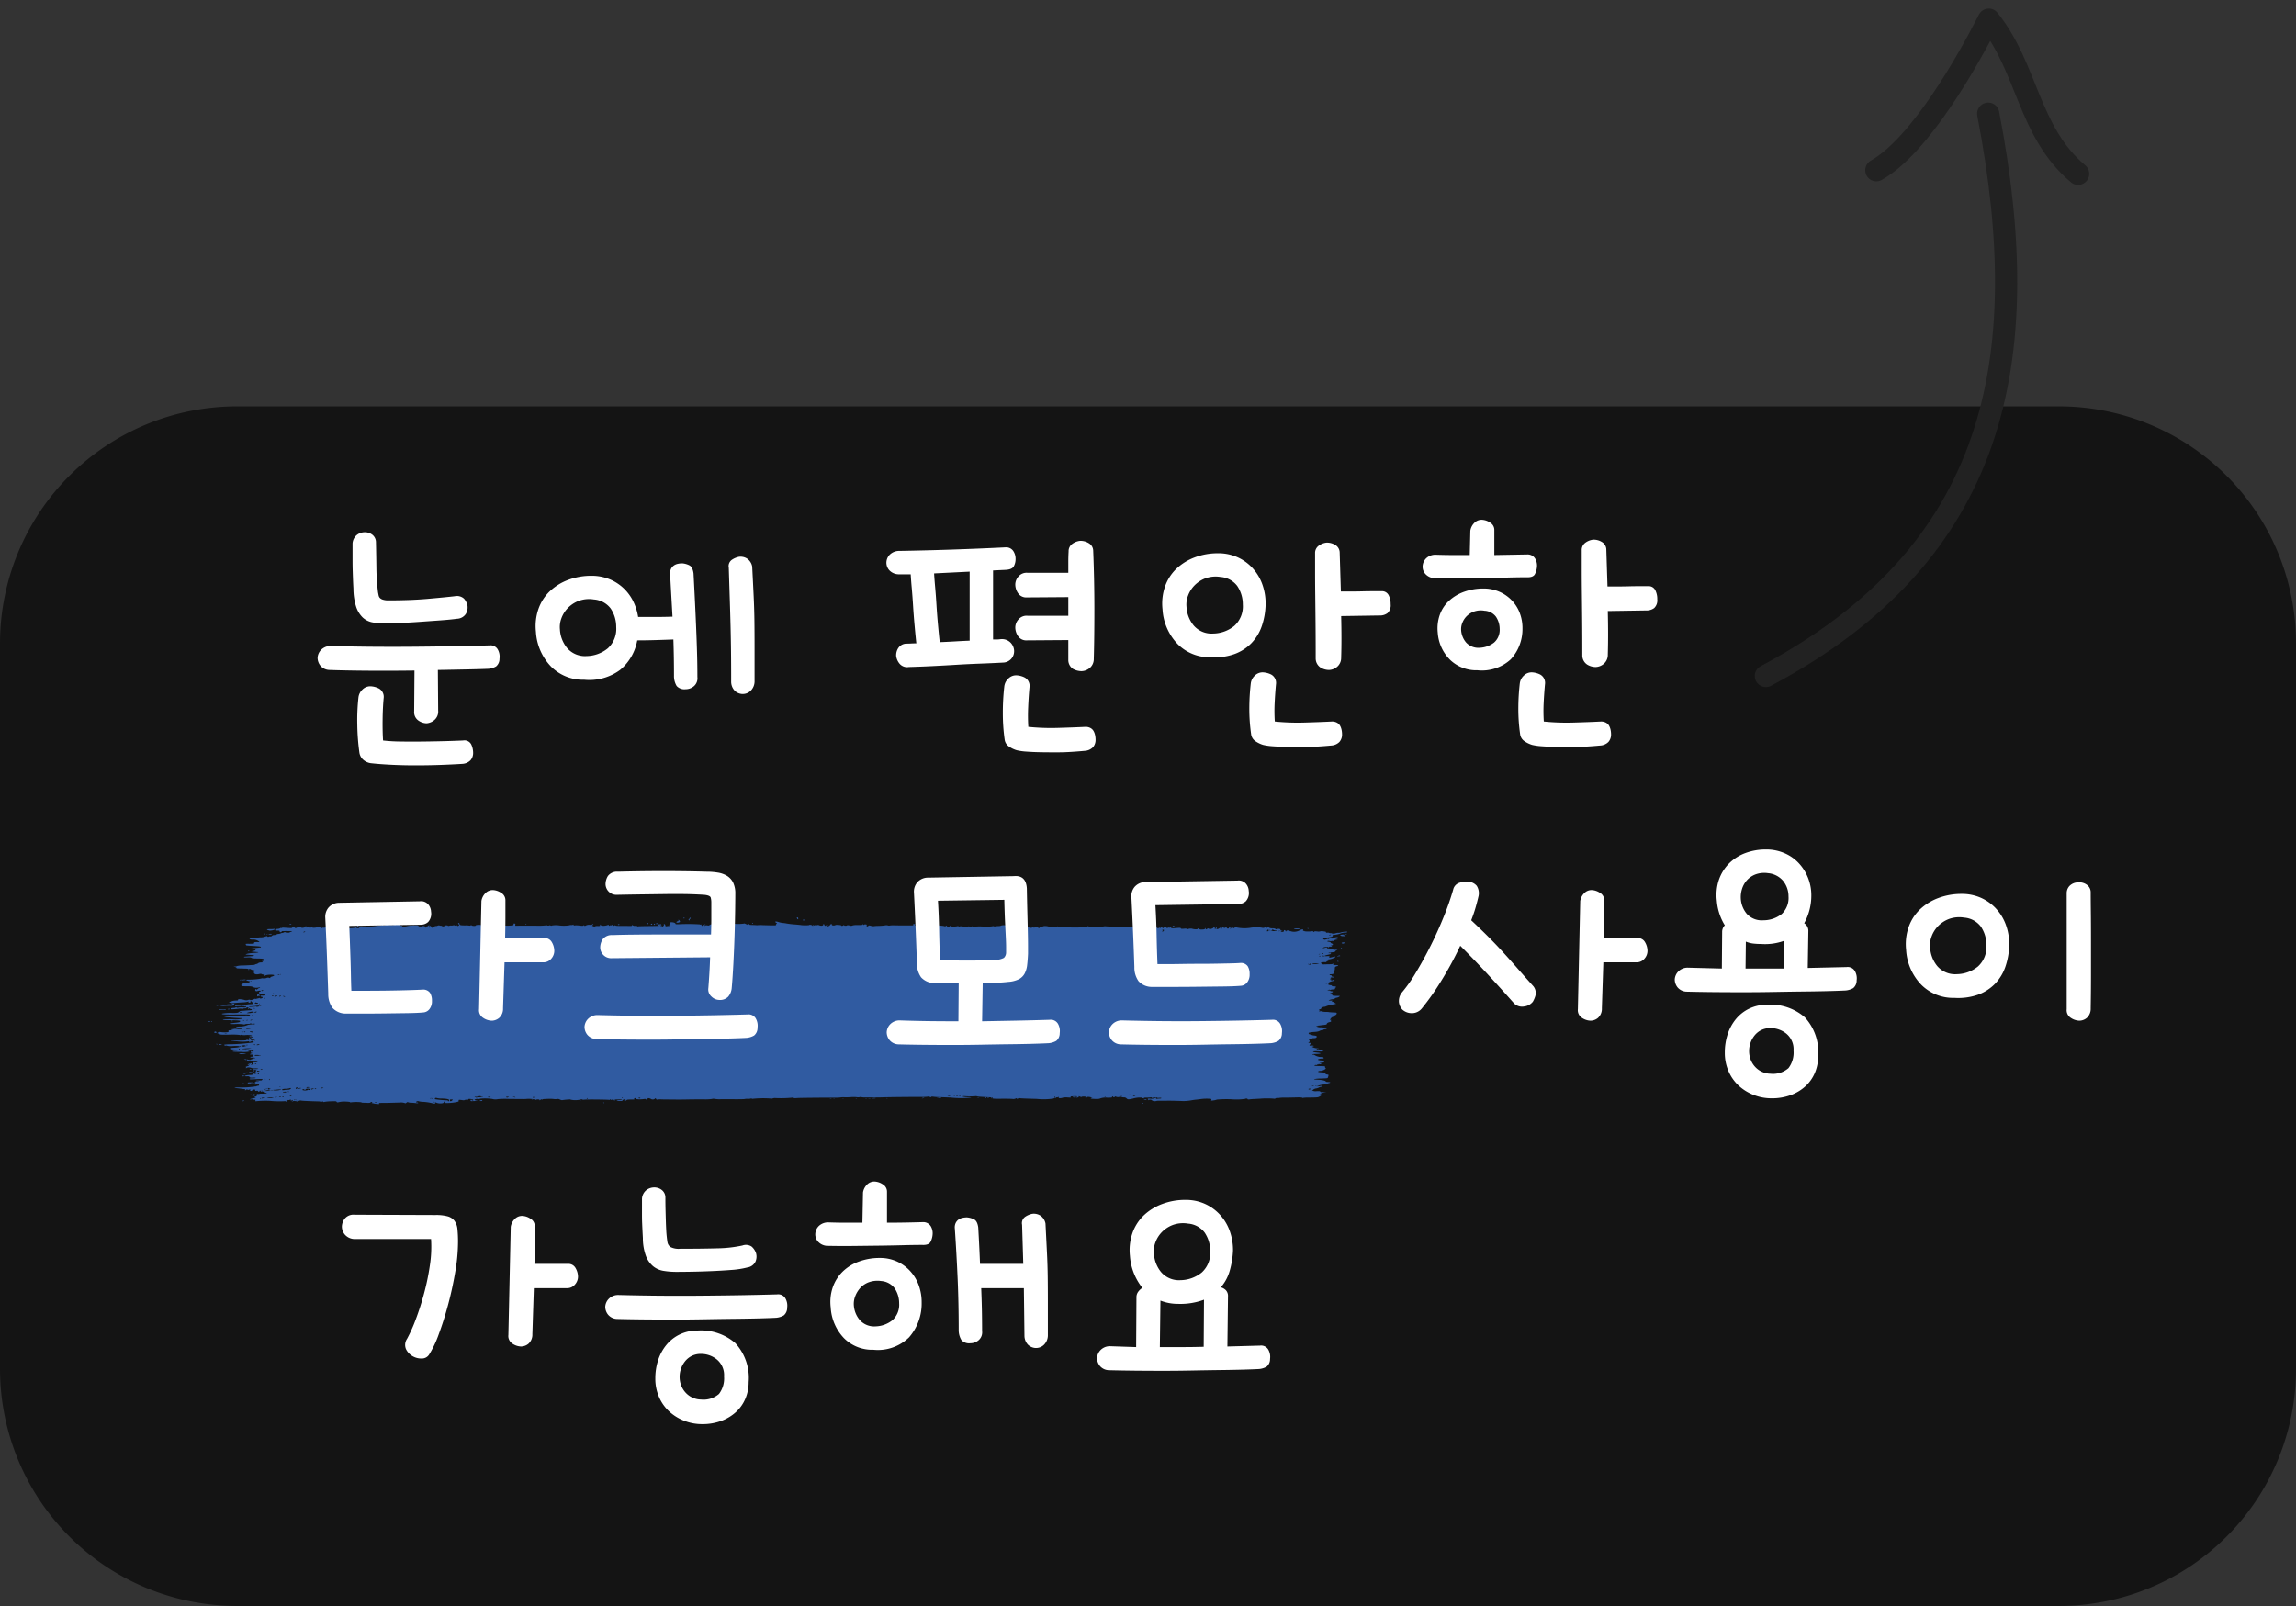 <svg xmlns="http://www.w3.org/2000/svg" width="155" height="108.437" viewBox="0 0 155 108.437">
  <rect x="0" y="0" width="155" height="108.437" fill="#333333" stroke="none"/>
  <g id="그룹_8" data-name="그룹 8" transform="translate(-524 -622.563)">
    <path id="패스_5" data-name="패스 5" d="M16,0H139a16,16,0,0,1,16,16V65a16,16,0,0,1-16,16H16A16,16,0,0,1,0,65V16A16,16,0,0,1,16,0Z" transform="translate(524 650)" opacity="0.6"/>
    <g id="그룹_5" data-name="그룹 5">
      <g id="그룹_4" data-name="그룹 4" transform="translate(-62 280)">
        <g id="그룹_1" data-name="그룹 1" transform="translate(531.854 348.552)">
          <path id="패스_3" data-name="패스 3" d="M2.24-5.2a.821.821,0,0,1-.61-.29.861.861,0,0,1-.19-.53.83.83,0,0,1,.2-.5.884.884,0,0,1,.66-.3q1.56.04,2.89.05t2.6,0q1.27-.01,2.54-.03t2.71-.06a.562.562,0,0,1,.55.25.992.992,0,0,1,.13.65.66.66,0,0,1-.23.52,1.243,1.243,0,0,1-.51.16q-.44.02-1.35.04T9.56-5.2l.02,2.74a.755.755,0,0,1-.28.66.9.9,0,0,1-.5.2.992.992,0,0,1-.56-.19.684.684,0,0,1-.28-.61l.02-2.76q-1.56.02-3.1.01T2.24-5.2ZM3.8-13.74a.813.813,0,0,1,.26-.55.862.862,0,0,1,.52-.21.818.818,0,0,1,.53.15.642.642,0,0,1,.27.53q.02.94.03,1.75a14.985,14.985,0,0,0,.11,1.63l.04.2a.366.366,0,0,0,.08.17.467.467,0,0,0,.2.12,1.164,1.164,0,0,0,.38.05q1.5,0,2.64-.1t1.84-.18a.713.713,0,0,1,.62.16,1.024,1.024,0,0,1,.24.48.859.859,0,0,1-.11.55.736.736,0,0,1-.59.33q-.44.06-1.12.11l-1.4.1q-.72.05-1.36.08t-1,.03a4.194,4.194,0,0,1-.86-.08,1.3,1.3,0,0,1-.65-.34,1.8,1.8,0,0,1-.43-.72,4.067,4.067,0,0,1-.18-1.2q-.02-.36-.03-.63t-.02-.59q-.01-.32-.01-.75ZM4.2-3.36a.861.861,0,0,1,.27-.52A.744.744,0,0,1,5-4.1a1.386,1.386,0,0,1,.58.15.642.642,0,0,1,.32.65q-.06.64-.07,1.45T5.86-.44a11.5,11.5,0,0,0,1.23.07q.75.01,1.55,0T10.15-.4q.71-.02,1.11-.04a.513.513,0,0,1,.55.26,1.32,1.32,0,0,1,.13.56.748.748,0,0,1-.18.52.842.842,0,0,1-.56.24q-.62.04-1.45.07t-1.69.03q-.86,0-1.65-.04T5.08,1.1A.978.978,0,0,1,4.52.86a.8.8,0,0,1-.26-.5,15.274,15.274,0,0,1-.14-1.85A13.861,13.861,0,0,1,4.2-3.36ZM25.5-4.82q0-.62-.01-1.23t-.03-1.21q-.52.02-1.18.04t-1.26.02a3.356,3.356,0,0,1-1.15,1.99,3.5,3.5,0,0,1-2.43.67,3.043,3.043,0,0,1-2.23-.88,3.683,3.683,0,0,1-1.03-2.36,3.535,3.535,0,0,1,.17-1.54,3.042,3.042,0,0,1,.76-1.19,3.652,3.652,0,0,1,1.24-.77,4.4,4.4,0,0,1,1.59-.28,3.174,3.174,0,0,1,1.13.2,3.058,3.058,0,0,1,.95.57,3.084,3.084,0,0,1,.69.88,3.632,3.632,0,0,1,.37,1.13h1.14q.62,0,1.18-.02l-.08-1.4q-.04-.7-.08-1.44a.7.7,0,0,1,.06-.39.619.619,0,0,1,.2-.23.745.745,0,0,1,.27-.11,1.478,1.478,0,0,1,.29-.03,1.341,1.341,0,0,1,.47.13q.23.11.29.55.08,1.5.13,2.61t.08,1.93q.03.82.04,1.41t.01,1.05a.7.7,0,0,1-.23.61.861.861,0,0,1-.57.21.7.7,0,0,1-.6-.22A1.3,1.3,0,0,1,25.5-4.82Zm3.86.44q0-1.18-.01-2.05t-.03-1.69q-.02-.82-.05-1.75T29.2-12.1a.52.52,0,0,1,.21-.54,1.327,1.327,0,0,1,.47-.2.822.822,0,0,1,.54.11.826.826,0,0,1,.36.55q.06,1.18.1,2.02t.05,1.65q.01.81.01,1.75v2.3a.9.9,0,0,1-.28.68.767.767,0,0,1-.56.2.8.8,0,0,1-.49-.21A.883.883,0,0,1,29.36-4.38ZM21.6-8.1a2.205,2.205,0,0,0-.38-1.26,1.553,1.553,0,0,0-1.12-.6,2.032,2.032,0,0,0-1.02.09,2.032,2.032,0,0,0-.74.48,1.942,1.942,0,0,0-.44.7,1.661,1.661,0,0,0-.1.75,2.152,2.152,0,0,0,.48,1.25,1.589,1.589,0,0,0,1.32.55,2.319,2.319,0,0,0,1.43-.52A1.776,1.776,0,0,0,21.6-8.1ZM41.36-5.4a.671.671,0,0,1-.61-.2,1.009,1.009,0,0,1-.25-.54.89.89,0,0,1,.14-.54.672.672,0,0,1,.54-.3q.16,0,.34-.01T41.86-7q-.06-.56-.12-1.23t-.1-1.31q-.04-.64-.09-1.2t-.07-.92h-.84a.875.875,0,0,1-.6-.27.759.759,0,0,1-.2-.51.779.779,0,0,1,.22-.54.911.911,0,0,1,.66-.26q3.54-.06,7.16-.24a.579.579,0,0,1,.52.24.952.952,0,0,1,.16.54,1.027,1.027,0,0,1-.12.5q-.12.22-.56.24l-.84.04v4.66h.26a1.457,1.457,0,0,0,.24-.02.83.83,0,0,1,.67.22.847.847,0,0,1,.25.54.79.79,0,0,1-.16.53.766.766,0,0,1-.58.29q-.74.04-1.55.07t-1.63.08q-.82.05-1.63.09T41.36-5.4Zm7.96-1.8a.663.663,0,0,1-.59-.28,1.049,1.049,0,0,1-.19-.6.829.829,0,0,1,.22-.54.717.717,0,0,1,.62-.24h2.74v-1.26l-2.8.02a.663.663,0,0,1-.59-.28,1.049,1.049,0,0,1-.19-.6.829.829,0,0,1,.22-.54.717.717,0,0,1,.62-.24h2.74v-.75q0-.37.02-.69a.6.6,0,0,1,.23-.5,1.093,1.093,0,0,1,.55-.22,1.071,1.071,0,0,1,.6.17.6.6,0,0,1,.28.49q.04.98.06,1.99t.02,1.96q0,.95-.01,1.81t-.03,1.54a.792.792,0,0,1-.29.64.893.893,0,0,1-.53.2,1.213,1.213,0,0,1-.58-.15.722.722,0,0,1-.32-.63V-7.22ZM47.8-4.1a.861.861,0,0,1,.27-.52.744.744,0,0,1,.53-.22,1.386,1.386,0,0,1,.58.15.642.642,0,0,1,.32.65q-.06.64-.09,1.36a12.268,12.268,0,0,0,.01,1.32,15.21,15.21,0,0,0,2.01.07q1.05-.03,1.85-.07a.675.675,0,0,1,.34.08.53.53,0,0,1,.21.21,1,1,0,0,1,.1.28,1.478,1.478,0,0,1,.03.29.748.748,0,0,1-.18.52.842.842,0,0,1-.56.24q-.42.04-.9.07t-.84.03H50.9q-.38,0-.8-.01T49.28.31a3.967,3.967,0,0,1-.64-.09,1.841,1.841,0,0,1-.55-.27.669.669,0,0,1-.27-.47A12.59,12.59,0,0,1,47.7-2.3,15.589,15.589,0,0,1,47.8-4.1Zm-4.74-7.62q.02.36.07.92t.09,1.21q.04.65.1,1.31t.12,1.2q.52-.02,1.02-.05t1-.05v-4.66Zm19.18-1.36a3.149,3.149,0,0,1,1.26.25,3.092,3.092,0,0,1,1.02.71,3.21,3.21,0,0,1,.68,1.09,3.817,3.817,0,0,1,.24,1.37,4.84,4.84,0,0,1-.26,1.5A3.113,3.113,0,0,1,64.47-7a3.062,3.062,0,0,1-1.15.73,4.041,4.041,0,0,1-1.58.21,3.043,3.043,0,0,1-2.23-.88A3.683,3.683,0,0,1,58.48-9.3a3.535,3.535,0,0,1,.17-1.54,3.042,3.042,0,0,1,.76-1.19,3.652,3.652,0,0,1,1.24-.77A4.4,4.4,0,0,1,62.24-13.08Zm6.54,0a.6.6,0,0,1,.23-.5,1.093,1.093,0,0,1,.55-.22,1.072,1.072,0,0,1,.6.17.6.6,0,0,1,.28.49l.08,2.64h.69q.37,0,.74-.01t.71-.01h.6a.5.5,0,0,1,.48.26,1.29,1.29,0,0,1,.14.62.717.717,0,0,1-.21.6.849.849,0,0,1-.53.16l-2.6.04q.04,1.58,0,2.8a.792.792,0,0,1-.29.64.893.893,0,0,1-.53.2,1.1,1.1,0,0,1-.58-.17.739.739,0,0,1-.32-.61q0-1.34-.01-2.39t-.02-1.9q-.01-.85-.01-1.53ZM64.44-4.3a.861.861,0,0,1,.27-.52.744.744,0,0,1,.53-.22,1.386,1.386,0,0,1,.58.15.642.642,0,0,1,.32.65q-.06.64-.09,1.28a10.941,10.941,0,0,0,.01,1.24,15.21,15.21,0,0,0,2.01.07q1.05-.03,1.85-.07a.675.675,0,0,1,.34.08.53.53,0,0,1,.21.21,1,1,0,0,1,.1.28,1.479,1.479,0,0,1,.03.29.748.748,0,0,1-.18.52.842.842,0,0,1-.56.24q-.42.04-.9.07T68.12,0h-.58q-.38,0-.8-.01t-.82-.04a3.967,3.967,0,0,1-.64-.09,1.841,1.841,0,0,1-.55-.27.669.669,0,0,1-.27-.47,12.008,12.008,0,0,1-.12-1.7A14.876,14.876,0,0,1,64.44-4.3ZM63.9-9.62a2.205,2.205,0,0,0-.38-1.26,1.553,1.553,0,0,0-1.12-.6,2.032,2.032,0,0,0-1.02.09,2.032,2.032,0,0,0-.74.48,1.942,1.942,0,0,0-.44.7,1.66,1.66,0,0,0-.1.75,2.152,2.152,0,0,0,.48,1.25,1.589,1.589,0,0,0,1.32.55,2.319,2.319,0,0,0,1.43-.52A1.777,1.777,0,0,0,63.9-9.62ZM80.16-10.7a2.625,2.625,0,0,1,1.02.2,2.577,2.577,0,0,1,.84.56,2.551,2.551,0,0,1,.56.85A2.86,2.86,0,0,1,82.78-8a3.016,3.016,0,0,1-.79,2.08,2.872,2.872,0,0,1-2.25.74,2.559,2.559,0,0,1-1.83-.69,2.851,2.851,0,0,1-.85-1.85,2.769,2.769,0,0,1,.14-1.21,2.367,2.367,0,0,1,.62-.94,2.991,2.991,0,0,1,1.02-.61A3.808,3.808,0,0,1,80.16-10.7Zm6.62-2.58a.6.6,0,0,1,.23-.5,1.093,1.093,0,0,1,.55-.22,1.072,1.072,0,0,1,.6.17.6.6,0,0,1,.28.49l.08,2.5h.69q.37,0,.74-.01t.71-.01h.6a.5.5,0,0,1,.48.26,1.29,1.29,0,0,1,.14.62.717.717,0,0,1-.21.6.849.849,0,0,1-.53.16l-2.6.04q.04,1.66,0,2.94a.792.792,0,0,1-.29.64.893.893,0,0,1-.53.2,1.1,1.1,0,0,1-.58-.17.739.739,0,0,1-.32-.61q0-1.34-.01-2.39t-.02-1.9q-.01-.85-.01-1.53ZM76.8-11.4a.884.884,0,0,1-.59-.3.732.732,0,0,1-.17-.52.808.808,0,0,1,.25-.53.908.908,0,0,1,.67-.23q.64.02,1.19.02h1.07l.04-1.64a.945.945,0,0,1,.25-.51.687.687,0,0,1,.53-.23,1.076,1.076,0,0,1,.54.18.573.573,0,0,1,.3.52v1.68L83.12-13a.588.588,0,0,1,.51.27.925.925,0,0,1,.13.55,1.288,1.288,0,0,1-.14.51q-.12.23-.56.21-.58,0-1.3.02t-1.53.03l-1.68.02Q77.68-11.38,76.8-11.4Zm5.8,7.1a.861.861,0,0,1,.27-.52.744.744,0,0,1,.53-.22,1.386,1.386,0,0,1,.58.15.642.642,0,0,1,.32.65q-.06.64-.09,1.28a10.941,10.941,0,0,0,.01,1.24,15.21,15.21,0,0,0,2.01.07q1.05-.03,1.85-.07a.675.675,0,0,1,.34.08.53.53,0,0,1,.21.21,1,1,0,0,1,.1.28,1.478,1.478,0,0,1,.03.29.748.748,0,0,1-.18.52.843.843,0,0,1-.56.24q-.42.04-.9.07T86.28,0H85.7q-.38,0-.8-.01t-.82-.04a3.967,3.967,0,0,1-.64-.09,1.841,1.841,0,0,1-.55-.27.669.669,0,0,1-.27-.47,12.008,12.008,0,0,1-.12-1.7A14.876,14.876,0,0,1,82.6-4.3ZM81.24-7.98a1.479,1.479,0,0,0-.26-.83,1.032,1.032,0,0,0-.76-.39,1.411,1.411,0,0,0-.7.05,1.355,1.355,0,0,0-.5.31,1.309,1.309,0,0,0-.3.46,1.124,1.124,0,0,0-.08.5,1.424,1.424,0,0,0,.34.83,1.12,1.12,0,0,0,.9.35,1.686,1.686,0,0,0,.98-.35A1.13,1.13,0,0,0,81.24-7.98Z" transform="translate(74.146 44.448)" fill="#fff"/>
        </g>
        <g id="arrow_26" transform="matrix(-0.883, 0.469, -0.469, -0.883, 736.025, 372.624)">
          <path id="패스_4" data-name="패스 4" d="M3.458,27.187C8.438,10.927,16.879.708,34.526.694M0,20.755c1.652,4.064-.345,7.9.445,12.021,2.62-1.841,8.1-5.334,11.474-5.418" transform="translate(0 0)" fill="none" stroke="#222" stroke-linecap="round" stroke-linejoin="round" stroke-miterlimit="10" stroke-width="1.5"/>
        </g>
        <g id="그룹_2" data-name="그룹 2" transform="translate(433.854 370.552)">
          <path id="path2987-1" d="M-177.069,530.185c-.023-.037-.029-.074-.012-.081.049-.021.105.052.079.1S-177.033,530.243-177.069,530.185Zm-7.678-.035c0-.015.017-.027.038-.027s.037.013.037.028-.017.027-.038.027S-184.747,530.165-184.747,530.15Zm8.057.137c-.013-.016.022-.027.083-.026.082,0,.093.007.049.028C-176.631,530.322-176.662,530.321-176.69,530.287Zm-7.7-.007c-.02-.035-.015-.058.014-.064a.058.058,0,0,0,.045-.049.039.039,0,0,1,.038-.039c.047,0,.048.036,0,.07a.19.19,0,0,0-.052.081C-184.363,530.333-184.364,530.333-184.394,530.28Zm15.534.252c0-.015.025-.027.055-.027a.114.114,0,0,1,.077.028c.013.015-.012.028-.055.027S-168.86,530.547-168.86,530.532Zm17.215.209c-.046-.007-.084-.024-.084-.039,0-.04.1-.029.15.017.025.023.04.04.032.038S-151.6,530.748-151.645,530.741Zm-10.472-.113c-.013-.016,0-.028.036-.028.066,0,.075.017.023.04A.052.052,0,0,1-162.116,530.628Zm19.5.224c-.012-.016,0-.028.017-.028s.04.013.039.028-.008.027-.017.027A.074.074,0,0,1-142.619,530.852Zm-.921.018c0-.015.094-.027.207-.026s.206.014.206.03-.094.027-.207.026S-143.54,530.885-143.54,530.87Zm-36.573-.369c-.013-.015,0-.028.017-.028s.04.013.039.028-.008.028-.017.028A.073.073,0,0,1-180.113,530.5Zm-5.106-.044c-.032-.024.025-.09.077-.089a.058.058,0,0,0,.053-.061v-.061l.059.064c.032.035.05.08.039.1A.307.307,0,0,1-185.219,530.457Zm-1.376.075c0-.045.06-.054.092-.015.011.014-.005.032-.036.04S-186.6,530.556-186.6,530.532Zm-.6,0a.041.041,0,0,1,.038-.043c.021,0,.037.012.037.026a.061.061,0,0,1-.038.043C-187.18,530.564-187.2,530.552-187.2,530.528Zm.45.029c0-.024.018-.035.038-.026a.06.06,0,0,1,.037.044c0,.014-.017.026-.038.026A.04.04,0,0,1-186.746,530.557Zm-.2.023a.029.029,0,0,1,0-.042.057.057,0,0,1,.09.035C-186.86,530.6-186.911,530.607-186.946,530.58Zm-2.224,0a.089.089,0,0,1,.059-.027.032.032,0,0,1,.035.028c0,.015-.027.028-.059.027S-189.183,530.591-189.17,530.576Zm-8.7-.072c0-.006.017-.02.038-.029s.038,0,.037.013a.034.034,0,0,1-.038.029C-197.851,530.515-197.868,530.51-197.868,530.5Zm2.463.057c.015-.027.036-.042.047-.034s0,.031-.027.049S-195.426,530.6-195.405,530.56Zm-9.09-.1a.081.081,0,0,1,.06-.043c.049,0,.017.063-.039.076C-204.5,530.5-204.51,530.491-204.5,530.465Zm64.442.788c0-.007.017-.02.038-.029s.038,0,.037.012a.035.035,0,0,1-.038.029C-140.036,531.265-140.053,531.259-140.053,531.252Zm-71.306-.69c0-.026.113-.038.133-.014s-.013.026-.056.026S-211.358,530.568-211.358,530.562Zm70.95.763c-.009-.018.01-.039.041-.048.089-.024.277-.016.276.012s-.038.019-.085.012c-.062-.01-.055,0,.028.029l.112.043-.178-.007A.38.38,0,0,1-140.408,531.325Zm-66.36-.642c-.007-.071,0-.072.045-.021.029.03.044.064.034.075C-206.726,530.78-206.762,530.755-206.768,530.683Zm-6.016.284c-.138-.051-.1-.078.12-.076a1.537,1.537,0,0,0,.263-.014c.038-.01.059,0,.059.024s-.065.054-.147.071C-212.66,531.008-212.674,531.007-212.784,530.967Zm72.484.886c-.042-.032.014-.065.108-.064.065,0,.084.013.068.042A.151.151,0,0,1-140.3,531.853Zm-72.761-.633c0-.015.017-.027.038-.027s.037.013.037.028-.017.028-.038.027S-213.062,531.235-213.062,531.219Zm.332.028c-.056-.027-.055-.028.091-.039.057,0,.1,0,.1.015C-212.536,531.258-212.672,531.275-212.729,531.247Zm-.176.008c.016-.043.08-.057.088-.02,0,.015,0,.017-.011,0s-.033-.007-.053.013S-212.914,531.279-212.905,531.255Zm72.535.92a.035.035,0,0,1,.038-.029c.021,0,.037.006.037.013s-.017.02-.038.029S-140.371,532.191-140.37,532.175Zm-.2.535c.055-.048.151-.054.15-.009,0,.017-.026.023-.057.014s-.056,0-.057.01-.02.027-.043.026S-140.6,532.739-140.568,532.711Zm-.02.359c-.011-.023,0-.042.016-.041a.039.039,0,0,1,.036.042c0,.023-.007.041-.016.041S-140.577,533.093-140.589,533.07Zm-73.546-.7c0-.015.017-.027.038-.027s.037.013.037.028-.017.028-.038.027S-214.135,532.385-214.135,532.37Zm-.023,1.259c0-.029.073-.041.094-.015s0,.028-.035.028S-214.159,533.636-214.159,533.629Zm-.389.7c0-.031.225-.05.248-.021.01.013-.012.024-.049.025s-.1.005-.134.01S-214.548,534.341-214.547,534.329Zm-.15,0c0-.015.026-.027.057-.026s.056.005.056.011-.026.018-.057.026S-214.7,534.341-214.7,534.326Zm-1.325,1.734c-.032-.039.008-.049.218-.052a.823.823,0,0,0,.226-.025.607.607,0,0,1,.2-.014c.088,0,.16,0,.16-.014s.034-.028.076-.036.075,0,.075.025a.039.039,0,0,1-.038.039.041.041,0,0,0-.038.042c0,.032-.042.043-.16.042-.088,0-.281,0-.428.01A.767.767,0,0,1-216.023,536.06Zm-.266-.006c-.026-.032.074-.054.129-.028.033.015.023.026-.032.036A.135.135,0,0,1-216.289,536.053Zm2.138.215c-.012-.016,0-.028.017-.028s.04.013.039.028-.008.027-.017.027A.076.076,0,0,1-214.151,536.268Zm-1.335.029a.041.041,0,0,1,.038-.042c.021,0,.037.012.037.026a.062.062,0,0,1-.038.043C-215.47,536.333-215.486,536.321-215.486,536.3Zm-.639.033c0-.015.072-.028.16-.028s.2,0,.244-.007.084,0,.084.017-.072.023-.16.023-.2.005-.244.011S-216.126,536.346-216.125,536.331Zm.775.771c0-.027.107-.036.154-.013s.024.025-.051.024A.254.254,0,0,1-215.351,537.1Zm-1.278.026c0-.015.008-.028.017-.027a.074.074,0,0,1,.039.028c.012.015,0,.028-.017.027S-216.629,537.143-216.629,537.128Zm-.225,0c-.046-.023-.043-.027.019-.027a.362.362,0,0,1,.131.028c.046.023.043.027-.019.027A.366.366,0,0,1-216.854,537.126Zm.43.715a.085.085,0,0,1,.15.014c.008.033-.014.044-.079.04S-216.438,537.877-216.424,537.841Zm.143.812c0-.015.008-.028.017-.028a.074.074,0,0,1,.039.028c.012.015,0,.028-.017.027S-216.282,538.667-216.281,538.652Zm.195.041c-.04-.033-.029-.039.069-.038.069,0,.107.012.092.029a.05.05,0,0,1-.056.013.034.034,0,0,0-.045.01C-216.033,538.721-216.06,538.714-216.086,538.693Zm1.333.618c0-.041.266-.062.4-.032.084.019.092.026.032.027-.044,0-.158.009-.254.017S-214.753,539.328-214.753,539.311Zm.387.384c-.066-.022-.063-.025.029-.025.057,0,.1.012.1.027,0,.032-.029.032-.131,0Zm.225.371a.066.066,0,0,1-.024-.047c0-.017.018-.016.044,0s.035.039.024.047A.041.041,0,0,1-214.141,540.065Zm.1.295c-.012-.015.013-.026.056-.026.091,0,.1.016.021.037A.083.083,0,0,1-214.041,540.36Zm.244.087c0-.052.011-.059.046-.033s.034.041,0,.066-.045.018-.044-.034Zm-.242.1a.121.121,0,0,1,.1-.014.132.132,0,0,0,.094.009c.034-.009.048-.005.032.008a.466.466,0,0,1-.166.03C-214.1,540.579-214.105,540.577-214.039,540.542Zm-.421.094a.117.117,0,0,1,.08-.029c.03,0,.054-.012.055-.027s.047-.026.1-.024l.1,0-.094.018c-.052.01-.086.03-.076.045s-.03.03-.089.034S-214.477,540.655-214.46,540.636Zm-.115.161c-.012-.014.022-.026.075-.025s.1.011.1.023c0,.031-.145.034-.171,0Zm.429.494c-.058-.053-.025-.063.2-.065.1,0,.162.005.131.015a.22.22,0,0,0-.085.047c-.019.021-.028.019-.028-.006s-.017-.029-.038-.019-.029.029-.017.043,0,.026-.019.026a.038.038,0,0,1-.04-.035c0-.027-.007-.026-.032,0S-214.111,541.323-214.147,541.29Zm-.343.007c0-.015.008-.028.017-.028a.074.074,0,0,1,.039.028c.012.015,0,.028-.017.027S-214.49,541.312-214.489,541.3Zm56.008.924c0-.015.033-.027.073-.027a.15.15,0,0,1,.1.029c.013.016-.019.027-.073.027S-158.481,542.237-158.481,542.221Zm-6.436.028a.286.286,0,0,1,.113,0c.036.007.015.013-.047.013S-164.943,542.256-164.917,542.249Zm.911.028c0-.015.026-.019.057-.01s.056.021.056.027-.026.01-.057.01S-164.006,542.292-164.006,542.277Zm-.225,0c0-.013.025-.023.055-.022s.046.011.035.023a.08.08,0,0,1-.055.022C-164.216,542.3-164.232,542.291-164.231,542.278Zm-.169-.006c-.012-.015,0-.028.036-.027s.058.013.058.028a.033.033,0,0,1-.036.027A.087.087,0,0,1-164.4,542.272Zm10.758.117c-.045-.042-.042-.045.018-.027a.544.544,0,0,0,.1.02.031.031,0,0,1,.034.028C-153.488,542.454-153.586,542.441-153.642,542.389Zm-13.934-.121c.136-.031.226-.03.225,0,0,.015-.072.025-.16.023C-167.646,542.289-167.656,542.286-167.575,542.268Zm-1.052.017a.3.3,0,0,1,.113-.024c.037,0,.031.01-.019.025-.1.032-.163.031-.094,0Zm-2.432.014a.1.1,0,0,1,.072,0c.03.009.021.016-.023.016S-171.073,542.308-171.06,542.3Zm-.973.013a.4.4,0,0,1,.162-.025c.112,0,.127,0,.068.021C-171.9,542.337-172.059,542.34-172.034,542.311Zm-.23,0a.417.417,0,0,1,.132,0c.036.007.006.013-.066.012S-172.3,542.318-172.264,542.312Zm-.207,0a.194.194,0,0,1,.094,0c.026.008,0,.014-.047.013s-.073-.007-.047-.014Zm-.657,0a.1.1,0,0,1,.072,0c.03.009.021.015-.023.016S-173.14,542.315-173.127,542.306Zm-.912.024c0-.006.027-.018.059-.027s.049,0,.035.011S-174.04,542.352-174.04,542.33Zm-.591-.012a.1.1,0,0,1,.072,0c.03.009.021.016-.023.016S-174.643,542.327-174.63,542.318Zm-.246,0a.293.293,0,0,1,.113,0c.036.007.015.014-.047.014S-174.9,542.321-174.876,542.314Zm21.084.314c0-.015.017-.028.038-.027s.037.013.037.028-.017.027-.038.027S-153.792,542.643-153.792,542.628Zm-60.185-.58c0-.015.008-.027.017-.027a.073.073,0,0,1,.039.028c.012.015,0,.028-.017.027S-213.978,542.064-213.977,542.048Zm.074.067a.433.433,0,0,1,.082-.063c.092-.061.146-.051.144.027,0,.04-.027.051-.114.048A.382.382,0,0,1-213.9,542.115Zm22.137.307a.1.1,0,0,1,.072,0c.03.009.021.016-.023.016S-191.779,542.431-191.767,542.422Zm-3.231-.033a.1.1,0,0,1,.072,0c.03.009.021.016-.023.016S-195.01,542.4-195,542.389Zm-3.523.1c-.032-.024.126-.093.169-.073.021.01.029.028.019.04A.258.258,0,0,1-198.521,542.487Zm8.356.106c0-.015.008-.028.017-.028a.073.073,0,0,1,.039.028c.012.015,0,.028-.017.027S-190.165,542.608-190.164,542.593Zm-24.346-.135c.074-.034.124-.034.094,0a.13.13,0,0,1-.087.026c-.055,0-.056,0-.007-.027Zm62.612-11.7c.013-.015,0-.028-.035-.028s-.059.012-.059.027a.032.032,0,0,0,.035.028A.088.088,0,0,0-151.9,530.758Zm3.512.068c0-.013-.025-.023-.056-.023s-.057.01-.057.022.025.023.056.024S-148.387,530.838-148.386,530.826Zm3.211.111a.074.074,0,0,0-.039-.028c-.009,0-.017.012-.017.028s.017.028.039.028S-145.163,530.952-145.176,530.936Zm-19.178-.209c0-.007-.026-.012-.058-.013s-.048.012-.035.028S-164.355,530.757-164.354,530.727Zm19.873.256c0-.007-.017-.012-.037-.013a.035.035,0,0,0-.038.029c0,.016.017.022.037.013S-144.482,530.99-144.482,530.983Zm-.124.005c-.008-.018-.078-.033-.155-.034a.261.261,0,0,1-.194-.057c-.052-.053-.053-.053-.044.013s-.006.067-.06.059c-.038-.005-.06,0-.048.017A1.046,1.046,0,0,0-144.605,530.988Zm-.631.009a.321.321,0,0,0-.029-.072c-.024-.046-.031-.044-.072.02s-.038.071.029.072C-145.267,531.018-145.235,531.009-145.236,531Zm-7.088-.023c.025-.066-.011-.089-.087-.055-.044.02-.045.025,0,.026s.042.009,0,.042-.037.041.009.042a.089.089,0,0,0,.077-.055Zm11.294.282c0-.014-.034-.019-.075-.011a.164.164,0,0,0-.076.024c0,.006.034.011.075.011S-141.03,531.271-141.03,531.257Zm-60.825-.547a.067.067,0,0,0-.036-.056c-.021-.01-.038.014-.039.055s.015.065.037.056A.068.068,0,0,0-201.855,530.71Zm-8.442.343c.03-.035-.02-.035-.094,0-.049.023-.048.026.007.027a.132.132,0,0,0,.087-.026Zm69.169,1.415c0-.016-.017-.022-.037-.012s-.038.022-.038.029.017.012.037.013A.035.035,0,0,0-141.127,532.469Zm-.414.053c0-.015-.016-.028-.037-.028s-.038.012-.038.027.016.028.037.028S-141.542,532.536-141.542,532.521Zm-.257.034a.1.1,0,0,0-.072,0c-.013.009.009.016.049.015S-141.769,532.564-141.8,532.555Zm.291.132c0-.015-.026-.028-.058-.028s-.048.012-.036.027a.087.087,0,0,0,.058.028A.033.033,0,0,0-141.507,532.688Zm-.225,0c0-.015-.025-.02-.056-.011s-.057.02-.057.026.025.011.056.011S-141.733,532.7-141.733,532.686Zm-.05.523a1.079,1.079,0,0,0-.241-.031c-.236-.01-.282-.007-.282.019a1.034,1.034,0,0,0,.288.028C-141.855,533.229-141.753,533.222-141.783,533.21Zm-.589.052c.016,0,.008-.019-.018-.04s-.055-.031-.094.006-.047.036-.048.005-.011-.032-.023-.023c-.04.029.019.071.087.062Zm-69.569.66a.1.1,0,0,0-.072,0c-.013.009.009.016.049.015S-211.91,533.93-211.94,533.921Zm-.12.016c0-.016-.017-.022-.037-.013s-.038.022-.038.029.017.012.037.013A.035.035,0,0,0-212.06,533.937Zm70.9,1.087c.033-.009.06-.027.06-.041,0-.04-.1-.03-.151.015S-141.264,535.053-141.159,535.024Zm-72.75-.65c0-.007-.017-.012-.037-.013a.035.035,0,0,0-.038.029c0,.016.017.022.037.012S-213.91,534.381-213.909,534.375Zm.8.636c-.043-.033-.131-.027-.132.007s.028.032.076.023S-213.1,535.02-213.113,535.011Zm.728.224c0-.015-.026-.028-.058-.028s-.048.012-.036.027a.086.086,0,0,0,.058.028A.033.033,0,0,0-212.385,535.235Zm.711.173c-.073-.036-.123-.036-.094,0a.129.129,0,0,0,.086.028c.055,0,.056,0,.008-.027Zm-.271-.025c.023-.05-.054-.04-.082.01-.014.027-.006.039.021.033a.1.1,0,0,0,.06-.043Zm-.217,0c0-.05-.128-.049-.186,0-.038.033-.026.039.07.038C-212.208,535.423-212.163,535.408-212.162,535.385Zm-.293-.018a.068.068,0,0,0-.071-.012c-.016.011,0,.031.026.045C-212.431,535.432-212.4,535.41-212.455,535.367Zm-.537.178a.025.025,0,0,0-.038-.026c-.021.009-.029.029-.017.043C-213.015,535.6-212.993,535.594-212.992,535.545Zm71.227.871c0-.016-.017-.022-.037-.013s-.038.022-.038.029.017.012.037.013A.035.035,0,0,0-141.765,536.416Zm-71.7-.53c0-.021-.025-.039-.056-.04a.136.136,0,0,1-.083-.028c-.017-.017-.028-.015-.028.007s-.031.035-.067.035-.025.015.046.039C-213.525,535.944-213.469,535.94-213.468,535.885Zm.079.011c-.012-.01-.021.007-.02.036s.01.039.022.017a.043.043,0,0,0,0-.053Zm.294.134c.05-.015.056-.024.019-.025a.3.3,0,0,0-.113.024C-213.258,536.061-213.2,536.062-213.095,536.03Zm-.169,0c0-.03-.005-.055-.013-.055s-.024.025-.035.055-.005.055.013.055S-213.264,536.058-213.264,536.028Zm-.311.09c.152-.016.229-.05.186-.082a.938.938,0,0,0-.235.016,2.908,2.908,0,0,1-.342.029c-.069,0-.126.009-.127.021C-214.093,536.152-213.95,536.157-213.575,536.118Zm-.125.1a.076.076,0,0,0-.039-.028c-.009,0-.017.012-.017.028s.017.028.039.028S-213.687,536.233-213.7,536.217Zm.126.227c-.062-.016-.157.019-.132.049s.05.015.1-.006S-213.552,536.45-213.573,536.444Zm-1.014.041c0-.015-.025-.028-.056-.028s-.057.012-.057.027.025.028.056.028S-214.588,536.5-214.587,536.485Zm.817.026c.045-.081-.069-.1-.3-.039s-.211.073.048.064A1.031,1.031,0,0,0-213.771,536.511Zm-.014.178c.012-.014-.011-.024-.051-.022s-.065.013-.055.025A.073.073,0,0,0-213.785,536.688Zm-.058.329c.019,0,.035-.01.035-.023s-.042-.018-.094-.012-.094.025-.095.04.026.02.059.011A.467.467,0,0,1-213.843,537.018Zm-.341-.005c0-.016-.017-.022-.037-.013s-.038.022-.038.029.017.013.037.013A.035.035,0,0,0-214.184,537.013Zm-.226.012c0-.007-.017-.012-.037-.013a.034.034,0,0,0-.038.029c0,.016.017.022.037.013S-214.41,537.031-214.41,537.024Zm.709.244c-.072-.035-.112-.036-.113,0,0,.015.038.028.084.028C-213.661,537.3-213.655,537.29-213.7,537.268Zm-.142.3c.018-.012-.061-.023-.176-.024a.573.573,0,0,0-.249.032c-.032.027.005.032.176.024A.989.989,0,0,0-213.842,537.569Zm.056.25a.03.03,0,0,0-.028-.03l-.1-.013c-.113-.017-.164.022-.059.045.139.03.187.03.188,0Zm-.526-.01c0-.013-.025-.023-.056-.024s-.057.01-.057.023.025.023.056.023S-214.312,537.823-214.312,537.81Zm-.169,0a.119.119,0,0,0-.079-.029c-.031,0-.046.012-.034.027a.117.117,0,0,0,.079.029C-214.483,537.841-214.468,537.828-214.481,537.813Zm-1.035.111a.322.322,0,0,0-.115-.012c-.063,0-.106.01-.1.023S-215.517,537.947-215.516,537.924Zm2.189.75c.009-.007-.026-.019-.078-.027a.189.189,0,0,0-.141.025c-.039.034-.027.038.078.027A.639.639,0,0,0-213.327,538.673Zm-.362-.011a.025.025,0,0,0-.038-.026c-.021.009-.029.029-.017.043.032.039.054.032.055-.017Zm-.489.038c0-.015-.016-.028-.037-.028s-.038.012-.038.027.016.028.037.028S-214.178,538.716-214.178,538.7Zm-.189.082c0-.015.03-.02.066-.011.057.014.056.01-.006-.028a.247.247,0,0,0-.169-.028c-.129.021-.144.034-.079.065s.186.035.187,0Zm.453.166c.092-.042-.365-.044-.607,0-.1.017-.053.023.212.024A2.155,2.155,0,0,0-213.914,538.949Zm-.784.032a.065.065,0,0,0-.046-.037c-.015,0-.028.016-.028.037a.042.042,0,0,0,.046.037C-214.7,539.018-214.688,539-214.7,538.981Zm.387.03c-.012-.009-.022.007-.02.036s.01.039.022.017A.043.043,0,0,0-214.311,539.011Zm.981.42c.067,0,.024-.039-.063-.051-.21-.031-.382-.007-.284.039A1.151,1.151,0,0,0-213.33,539.431Zm-.232.526c0-.012-.032-.022-.072-.022s-.064.009-.055.021a.111.111,0,0,0,.072.023C-213.587,539.978-213.563,539.969-213.562,539.957Zm.406.391c0-.012-.033-.022-.075-.023s-.075.009-.076.021.033.022.075.023S-213.157,540.36-213.156,540.348Zm-.251.11c-.086-.047-.126-.046-.127,0,0,.027.032.04.1.036C-213.351,540.495-213.349,540.491-213.408,540.458Zm.416.135a.074.074,0,0,0-.039-.028c-.009,0-.017.012-.017.027s.017.028.039.028S-212.979,540.608-212.992,540.593Zm-.419.037a.074.074,0,0,0-.054-.042.039.039,0,0,0-.034.041c0,.023.024.042.054.042S-213.4,540.655-213.411,540.63Zm71.372.826a.1.1,0,0,0-.072,0c-.013.009.009.016.049.015S-142.01,541.465-142.039,541.456Zm-.12,0a.256.256,0,0,0-.1-.012c-.075,0-.089.006-.051.025S-142.16,541.483-142.159,541.457Zm-.262.2c-.044-.033-.169-.006-.139.031a.129.129,0,0,0,.1.011C-142.41,541.689-142.4,541.676-142.421,541.657Zm-70.26-.632a.039.039,0,0,0-.036-.042c-.02,0-.027.018-.016.041s.028.042.036.042S-212.681,541.047-212.681,541.024Zm-.3-.024q.057-.015-.028-.018c-.057,0-.085.013-.085.045s.01.037.028.018A.211.211,0,0,1-212.981,541Zm58.4,1.1c.047-.009.085-.027.085-.04,0-.028-.129-.033-.257-.009-.066.012-.075.022-.038.04A.284.284,0,0,0-154.581,542.1Zm-57.388-.58a.1.1,0,0,0-.072,0c-.013.009.009.016.049.015S-211.939,541.534-211.969,541.525Zm57.773.587.095-.04-.113.01c-.062.006-.135.011-.162.012-.061,0-.021.058.041.057A.522.522,0,0,0-154.2,542.111Zm-.97.014a.1.1,0,0,0-.072,0c-.013.009.009.016.049.015S-155.136,542.134-155.166,542.125Zm-53.9-.525c.013-.015-.011-.028-.054-.028s-.078.012-.078.027.024.028.054.028A.116.116,0,0,0-209.065,541.6Zm-.92-.036c0-.011-.05-.022-.112-.024-.112,0-.156.033-.067.056C-210.1,541.612-209.986,541.591-209.985,541.564Zm53.728.633a.1.1,0,0,0-.072,0c-.013.009.009.016.049.015S-156.227,542.206-156.257,542.2Zm-53.279-.542c0-.013-.025-.023-.056-.024s-.057.01-.057.023.025.023.056.023S-209.536,541.668-209.536,541.655Zm-1.052-.021a.045.045,0,0,0-.039-.05c-.022,0-.03.012-.017.027.039.048-.1.029-.149-.02s-.131-.031-.133.032.061.053.086.006c.012-.023.026-.019.044.014C-210.76,541.71-210.589,541.7-210.588,541.634Zm50.942.574c0-.016-.016-.022-.037-.013s-.038.022-.038.029.017.012.037.012A.035.035,0,0,0-159.646,542.208Zm-6.406-.063a.052.052,0,0,0-.058-.013c-.053.023-.043.04.023.041C-166.055,542.172-166.039,542.16-166.052,542.144Zm-.387.005a.1.1,0,0,0-.072,0c-.013.009.009.016.049.015S-166.409,542.159-166.439,542.15Zm-.27-.012c0-.017-.042-.021-.1-.011-.148.025-.153.036-.016.038C-166.763,542.165-166.709,542.153-166.709,542.138Zm-43.075-.452a.057.057,0,0,0,.053-.034c.013-.027,0-.034-.047-.021a.49.49,0,0,1-.1.017c-.018,0-.023.019-.011.044s.032.032.045.017A.074.074,0,0,1-209.784,541.685Zm-2.841-.035c.011-.024,0-.031-.027-.019a.12.12,0,0,1-.1-.014c-.045-.028-.054-.023-.055.027s.018.059.081.053A.137.137,0,0,0-212.625,541.65Zm46.442.5a.251.251,0,0,0-.1-.011c-.075,0-.089.006-.051.024S-166.183,542.181-166.183,542.154Zm-46.714-.471c.067-.039.068-.042,0-.028a.623.623,0,0,1-.1.015.032.032,0,0,0-.035.027C-213.032,541.739-212.982,541.733-212.9,541.684Zm2.8.049c0-.026.011-.032.021-.013.025.047.125.013.1-.034s-.275-.044-.276.006c0,.019-.026.034-.057.034s-.056-.013-.056-.027-.025-.02-.056-.011c-.124.033-.053.08.13.085C-210.139,541.777-210.1,541.769-210.1,541.732Zm-1.483,0a.5.5,0,0,1,.139-.013.249.249,0,0,0,.158-.05c.062-.061.018-.081-.088-.041a.793.793,0,0,1-.219.029c-.166,0-.253.023-.266.07S-211.656,541.766-211.582,541.734Zm-.352.008c.034-.024.023-.033-.047-.036a.94.94,0,0,0-.13,0c-.069.01-.225.022-.294.023-.037,0-.058.014-.045.03A1.158,1.158,0,0,0-211.934,541.742Zm-.573.015c0-.016-.016-.022-.037-.012s-.038.022-.038.029.017.012.037.013A.035.035,0,0,0-212.506,541.757Zm-.157.031c.087-.04-.11-.051-.257-.015l-.132.033.169,0A.778.778,0,0,0-212.663,541.789Zm-.52.019c0-.015-.017-.028-.039-.028s-.03.012-.017.027a.073.073,0,0,0,.039.028C-213.192,541.835-213.184,541.823-213.184,541.807Zm1.784.046a.075.075,0,0,0-.039-.028c-.009,0-.017.012-.017.028s.017.028.039.028S-211.387,541.868-211.4,541.853Zm-.255.063c.047-.009.085-.027.085-.041,0-.036-.2-.014-.217.025S-211.778,541.939-211.654,541.916Zm23.995.37a.113.113,0,0,0-.077-.028c-.03,0-.054.012-.055.027s.034.028.077.028S-187.647,542.3-187.66,542.286Zm-1.183-.012c0-.015-.017-.028-.039-.028s-.03.012-.017.027a.073.073,0,0,0,.039.028C-188.851,542.3-188.844,542.289-188.843,542.274Zm-5.974-.032c0-.015-.025-.028-.056-.028s-.057.012-.057.027.025.028.056.028S-194.817,542.257-194.817,542.242Zm-1.3-.013a.162.162,0,0,0-.105-.026c-.077,0-.076,0,.011.025l.105.026C-196.1,542.255-196.1,542.244-196.113,542.229Zm-.413,0c.014-.016-.024-.028-.091-.029s-.115.011-.115.026.041.028.091.029A.194.194,0,0,0-196.527,542.224Zm-1.747-.021c0-.017-.032-.025-.073-.017s-.08,0-.087-.018-.057-.021-.167,0a.488.488,0,0,1-.192.017.056.056,0,0,0-.063.01c-.016.018.083.029.279.031S-198.274,542.224-198.274,542.2Zm-12.792-.126c.013-.015,0-.028-.035-.028s-.059.012-.059.027a.032.032,0,0,0,.035.028A.087.087,0,0,0-211.066,542.078Zm19.855.226c0-.016-.016-.022-.037-.013s-.038.022-.038.029.017.012.037.012A.035.035,0,0,0-191.211,542.3Zm-6.563-.095a.209.209,0,0,0-.123-.007c-.084.016-.086.018-.019.037C-197.828,542.263-197.73,542.242-197.774,542.209Zm-13.424-.094c0-.038-.009-.04-.066-.009l-.082.044c-.009,0,.021.008.066.008S-211.2,542.142-211.2,542.115Zm12.547.188c0-.006-.025-.018-.056-.028s-.056,0-.057.01.025.027.056.027S-198.651,542.309-198.651,542.3Zm-2.969.008c0-.015-.025-.028-.056-.028s-.057.012-.057.027.025.028.056.028S-201.62,542.326-201.62,542.311Zm-.15-.017c0-.007-.017-.012-.037-.013a.035.035,0,0,0-.038.029c0,.016.016.022.037.013S-201.77,542.3-201.77,542.294Zm-9.956-.089c0-.013-.025-.023-.056-.024s-.057.01-.057.022.025.023.056.024S-211.726,542.217-211.726,542.2Zm-.188,0c0-.035-.039-.035-.113,0-.046.021-.041.027.028.028C-211.952,542.234-211.914,542.223-211.913,542.207Zm-.282.025c.013-.015-.011-.028-.054-.028s-.078.012-.078.027.024.028.054.028A.115.115,0,0,0-212.2,542.232Zm-.169.02a1.52,1.52,0,0,0-.515.011.647.647,0,0,0,.244.017A.744.744,0,0,0-212.365,542.252Zm-.66.036c.064-.026.056-.03-.065-.031s-.169.017-.119.055C-213.181,542.333-213.115,542.324-213.026,542.288Zm-.242.015c0-.016-.017-.022-.037-.013s-.038.022-.038.029.017.012.037.013A.035.035,0,0,0-213.268,542.3Zm12.91.145c.042-.064.038-.069-.064-.07s-.108.009-.1.068C-200.516,542.537-200.416,542.538-200.358,542.448Zm-.218-.033c-.014-.059-.189-.091-.537-.1a1.135,1.135,0,0,1-.278-.029.173.173,0,0,0-.1-.011c-.069.019-.066.09,0,.095.031,0,.069.006.084.009.088.017.534.057.638.058.086,0,.122.013.121.044s.011.035.041.014A.084.084,0,0,0-200.576,542.415Zm-10.345-.032c.067-.02.064-.023-.028-.026-.057,0-.1.01-.1.025C-211.053,542.414-211.024,542.415-210.921,542.383Zm9.334.177c0-.015-.016-.028-.037-.028s-.038.012-.038.027.016.028.037.028S-201.587,542.576-201.587,542.56Zm-3.871.016c0-.015-.038-.028-.084-.028-.068,0-.074,0-.029.027C-205.5,542.611-205.458,542.611-205.457,542.577Zm-.152.074c-.134-.017-.222-.036-.2-.042s.047-.023.048-.037c0-.039-.1-.031-.123.009-.012.023-.083.033-.2.028l-.307-.011c-.068,0-.115-.014-.1-.027a2.886,2.886,0,0,0-.7,0c-.038.011-.066.008-.066-.008s-.115-.039-.424-.044a1.469,1.469,0,0,0-.3.033c-.138.032-.157.031-.189-.014s-.076-.047-.4-.034a2.888,2.888,0,0,0-.427.039c-.042.016-.069.012-.079-.011s-.033-.028-.1,0c-.044.019-.08.022-.08.007s-.046-.028-.1-.029c-.555-.013-1.08-.036-1.186-.052a.245.245,0,0,0-.188.022c-.064.046-.157.056-.119.013.013-.015.006-.028-.016-.028a.039.039,0,0,0-.041.034c0,.026-.008.026-.029,0s-.108-.036-.189,0a.086.086,0,0,1-.072.005c-.012-.009,0-.016.022-.016a.046.046,0,0,0,.045-.047c0-.037-.009-.04-.045-.014-.054.039-.12.043-.088.006.012-.014.006-.033-.013-.042a.056.056,0,0,0-.061.013.082.082,0,0,1-.078.014c-.029-.008-.052,0-.053.011s-.03.018-.066.008c-.057-.015-.056-.012,0,.024s.063.043.01.058a.091.091,0,0,1-.083-.01.046.046,0,0,0-.051-.015,6.909,6.909,0,0,1-1.018-.021,6.881,6.881,0,0,0-.888.019c-.082.022-.089.017-.09-.065s-.007-.08-.033-.034-.035.05-.057.008-.055-.043-.154-.032c-.194.021-.154-.01.078-.061.114-.025.2-.057.187-.07a.049.049,0,0,0-.055-.009c-.019.008-.035,0-.035-.011s.046-.034.1-.044c.072-.012.087-.024.053-.04-.065-.03.021-.15.092-.129a.1.1,0,0,0,.074,0,.627.627,0,0,1,.183-.02c.287,0,.327-.008.328-.039s-.025-.024-.056-.015-.056,0-.056-.022c0-.042-.119-.074-.227-.06-.044.006-.072-.006-.072-.03a.038.038,0,0,0-.037-.04.04.04,0,0,0-.038.041c0,.054-.062.053-.089,0-.015-.031-.049-.037-.122-.025s-.1.01-.077-.028.013-.047,0-.048l-.1-.013a.075.075,0,0,0-.09.043.1.1,0,0,1-.093.052c-.056,0-.067-.013-.048-.056s-.032-.078-.075-.028c-.016.018-.051.017-.1,0s-.088-.023-.132.019-.053.05-.041,0a.042.042,0,0,0-.043-.057c-.031,0-.115-.011-.187-.022s-.211-.028-.309-.038c-.272-.028-.212-.057.114-.054a6.157,6.157,0,0,0,1.06-.057c.043-.016.078-.021.078-.01s.02.006.045-.012a.229.229,0,0,1,.113-.032c.045,0,.068-.02.069-.062s-.019-.063-.1-.061a.215.215,0,0,0-.132.041c-.025.029-.034.03-.034,0s-.038-.047-.084-.061c-.08-.025-.078-.026.024-.026s.1-.008.065-.04-.028-.043.034-.057a.23.23,0,0,1,.107,0,.129.129,0,0,0,.085-.011c.04-.018.022-.025-.067-.027-.194,0-.141-.057.057-.058.1,0,.188,0,.2,0s.041-.022.066-.051c.049-.056.038-.056-.678-.022-.12.006-.178,0-.178-.024s.03-.034.066-.035l.207-.008c.078,0,.141-.016.141-.029a.4.4,0,0,0-.189-.016c-.158.006-.2,0-.228-.047s-.069-.052-.185-.045c-.081,0-.147,0-.147-.013,0-.036.169-.071.361-.077.134,0,.182-.017.2-.055s.035-.05.054-.049.025.012.013.026.127.016.164-.014c.013-.01-.006-.011-.043,0s-.066,0-.065-.038a.05.05,0,0,1,.043-.054c.023,0,.032-.018.021-.041s0-.042.019-.041c.053,0,.021-.068-.034-.073l-.1-.008c-.079-.006-.07-.05.01-.049.167,0,.273-.009.273-.029a.537.537,0,0,0-.211-.021.744.744,0,0,1-.253-.03c-.051-.036-.286-.048-.286-.014,0,.013-.03.023-.066.023-.051,0-.055-.006-.014-.024s.044-.026,0-.038.005-.032.09-.058c.143-.044.164-.088.089-.182-.028-.035-.024-.036.026-.005s.068.027.084.008a.089.089,0,0,1,.06-.028c.052,0,.041.076-.013.092-.031.009-.026.015.013.016a.238.238,0,0,0,.129-.052c.039-.031.05-.055.026-.055a.039.039,0,0,1-.043-.035c0-.024.053-.031.174-.023s.166,0,.148-.019a.477.477,0,0,0-.211-.033c-.106,0-.185-.014-.185-.031s-.013-.023-.03-.016a.12.12,0,0,1-.081-.01.234.234,0,0,0-.133,0c-.074.02-.08.015-.062-.051.011-.04.027-.058.036-.039.018.041.234.05.235.009,0-.015.026-.027.057-.027s.057-.012.057-.027.034-.027.076-.027.075-.01.076-.023-.054-.025-.122-.026c-.2,0-.221-.007-.195-.038a.082.082,0,0,1,.078-.014c.03.009.053,0,.053-.025a.04.04,0,0,1,.039-.04c.023,0,.022-.02,0-.052a.122.122,0,0,0-.108-.04c-.124.023-.114-.046.011-.072.095-.019.1-.026.039-.028s-.084-.02-.083-.073.018-.069.039-.069.037.013.037.028.025.028.056.028c.085,0,.069-.082-.017-.086-.238-.012-.309-.005-.283.027a.1.1,0,0,0,.087.011c.054-.013.057-.01.015.022a1.731,1.731,0,0,1-.594.035c-.5,0-.64-.019-.543-.062a.715.715,0,0,1,.172-.018c.287-.005.165-.076-.145-.083-.1,0-.173-.016-.172-.03s-.017-.018-.037-.009-.038,0-.037-.023.076-.044.292-.056c.291-.016.463-.064.462-.128,0-.019-.026-.01-.057.019s-.056.039-.056.017-.087-.034-.413-.025a1.221,1.221,0,0,1-.413-.016c0-.015-.031-.021-.07-.012a.14.14,0,0,1-.113-.023c-.035-.032-.011-.042.132-.054.1-.009.278-.015.4-.015a12.819,12.819,0,0,0,1.415-.119c.06-.017.072-.028.033-.03a.105.105,0,0,1-.084-.046c-.02-.04-.027-.04-.082,0s-.186.058-.145.01c.02-.023,0-.025-.082-.01a2.952,2.952,0,0,1-.71,0c-.165-.011-.333-.02-.372-.021s-.062-.008-.05-.016a4.691,4.691,0,0,1,.514-.016,3.454,3.454,0,0,0,.493-.018c0-.033.151-.045.152-.013,0,.018.027.007.059-.023.054-.051.061-.051.094-.007s.065.044.147.033.112,0,.111.02.008.029.019.022c.04-.028-.025-.1-.078-.088-.029.008-.053,0-.053-.015s-.028-.022-.062-.013-.054.007-.032-.018.01-.045-.02-.059a.065.065,0,0,0-.078.008.043.043,0,0,1-.056.01c-.046-.034.047-.061.193-.054.073,0,.124-.005.113-.019a.308.308,0,0,0-.15-.026c-.071,0-.129-.013-.129-.026s.032-.019.071-.01a.117.117,0,0,0,.1-.014c.04-.046-.2-.082-.428-.063a.7.7,0,0,1-.25-.008.051.051,0,0,0-.068,0c-.017.019-.048.02-.093,0a4.231,4.231,0,0,0-.677-.018c-.555.009-.615.005-.684-.042-.041-.028-.085-.045-.1-.038s-.028,0-.036-.021c-.016-.037.165-.1.217-.074a1.86,1.86,0,0,0,.494.008.055.055,0,0,0,.044-.073c-.014-.041,0-.053.063-.053a.465.465,0,0,0,.168-.04.827.827,0,0,1,.355-.029,1.512,1.512,0,0,0,.31-.006c.079-.035-.052-.048-.341-.033a1.183,1.183,0,0,1-.368-.018c-.085-.032-.085-.032.021-.046a.881.881,0,0,1,.209,0c.075.012.1,0,.1-.024s.017-.047.227-.06a1.365,1.365,0,0,0,.452-.067.916.916,0,0,1,.368-.075c.083,0,.051-.051-.045-.065-.051-.008-.084,0-.073.01s-.057.023-.15.022a.441.441,0,0,0-.192.025c-.014.016-.059.016-.123,0a2.747,2.747,0,0,0-.506-.02c-.556.013-.542-.032.029-.088.226-.022.291-.047.276-.107-.009-.039-.089-.047-.57-.058-.308-.007-.568-.02-.578-.028-.048-.036.062-.043.627-.04a1.989,1.989,0,0,0,.649-.034c.035-.03.023-.038-.064-.04-.17,0-.687-.037-.933-.061l-.225-.022.207-.034a5.406,5.406,0,0,1,.6-.041c.218,0,.5-.011.628-.017a.668.668,0,0,1,.254.016c.026.032.093.037.093.007a.139.139,0,0,0-.032-.059c-.034-.041-.03-.041-1.211-.033-.55,0-.727-.013-.658-.062a3.267,3.267,0,0,1,.7-.041c.343,0,.375-.011.463-.088a.2.2,0,0,1,.1-.056,2.511,2.511,0,0,0,.252-.016c.124-.011.285-.021.357-.023.09,0,.132-.015.132-.043s-.025-.042-.056-.042a.289.289,0,0,1-.132-.056c-.1-.071-.166-.083-.167-.03,0,.027-.038.041-.111.04a.246.246,0,0,0-.134.027.073.073,0,0,1-.082,0,.581.581,0,0,0-.214,0c-.086.011-.237.025-.337.031-.153.01-.179,0-.168-.033s.06-.047.163-.052a.306.306,0,0,0,.165-.037c.01-.02.024-.018.043.005s.057.028.138.008a1.224,1.224,0,0,1,.3-.011c.161.013.2.008.2-.028a.071.071,0,0,0-.036-.061c-.02-.01-.038,0-.038.019s-.009.027-.034,0a.1.1,0,0,0-.093-.023c-.033.009-.06,0-.06-.012s-.02-.019-.047-.007a.618.618,0,0,1-.179.023,1.432,1.432,0,0,0-.188.012c-.036.007-.056-.008-.056-.042s.032-.056.1-.062.1,0,.1.026.009.026.034,0a.8.8,0,0,1,.422-.009.107.107,0,0,0,.085-.014.807.807,0,0,1,.245-.038,1.276,1.276,0,0,0,.206-.018.509.509,0,0,0,.036-.121c.022-.1.02-.1-.025-.047l-.049.064-.06-.065-.06-.065.007.069c.005.053-.013.071-.078.077s-.079,0-.059-.04.012-.044-.047-.027a1.388,1.388,0,0,1-.317.046c-.069,0-.592.038-.7.053a.5.5,0,0,1-.179-.022c-.1-.033-.1-.033-.022-.069.045-.02.07-.022.056-.006s-.008.03.014.03a.04.04,0,0,0,.04-.038c0-.037.171-.07.368-.072.057,0,.082-.016.076-.047-.012-.06.153-.059.4,0a.4.4,0,0,0,.28.011.164.164,0,0,1,.138-.008c.049.031.166.008.167-.032,0-.014.016-.019.035-.01a.055.055,0,0,0,.06-.013.088.088,0,0,1,.083-.013.158.158,0,0,0,.109-.014c.029-.017.052-.022.052-.01s.028,0,.063-.017.067-.028.077-.007c.023.053.2.012.2-.047,0-.032-.016-.046-.041-.035s-.106-.032-.107-.077a.347.347,0,0,1,.159-.012c.139.006.161,0,.173-.055s-.077-.091-.122-.038c-.013.015-.065.009-.124-.014-.088-.035-.109-.035-.159,0s-.049.045-.006.065.039.038.025.055a.059.059,0,0,1-.066.013.067.067,0,0,0-.072.019c-.023.026-.033.011-.032-.05s.021-.092.08-.105.074-.033.057-.084-.006-.066.036-.066a.053.053,0,0,0,.058-.044c0-.043-.064-.043-.231,0-.088.023-.154-.03-.124-.1.022-.049.035-.054.062-.023s.046.027.095-.023a.2.2,0,0,1,.112-.061c.028,0,.052-.011.052-.025s-.046-.019-.1-.012a.552.552,0,0,1-.4-.039c-.047-.035-.133-.045-.4-.045s-.342-.009-.358-.04c-.04-.079.055-.148.222-.161.268-.02.311-.033.325-.1.007-.033,0-.057-.018-.054-.053.01-.2-.037-.2-.064s.039-.027.085-.028a4.784,4.784,0,0,0,.931-.076c0-.017.046-.021.116-.011a.475.475,0,0,0,.226-.023.228.228,0,0,1,.185-.011c.059.024.074.022.075-.012s.06-.06.133-.081.133-.056.133-.078c0-.062-.5-.053-.594.011-.05.032-.085.039-.1.02s-.006-.03.016-.029.04-.012.04-.027-.038-.028-.086-.028a.262.262,0,0,1-.127-.032c-.03-.022-.076-.022-.171,0-.178.045-.315.015-.344-.078a.1.1,0,0,1,.017-.1c.068-.049.047-.07-.09-.09-.072-.01-.131-.035-.131-.053s-.118-.037-.422-.045c-.564-.015-.554-.015-.553-.052,0-.018-.046-.046-.1-.062l-.1-.029h.1a.3.3,0,0,0,.136-.03,1.434,1.434,0,0,1,.356-.039c.174-.005.392-.015.485-.022s.2-.012.243-.012a.289.289,0,0,0,.126-.031.316.316,0,0,1,.109-.037.207.207,0,0,0,.1-.052.328.328,0,0,1,.176-.052c.168-.008.163-.006.113-.052-.035-.032-.028-.041.04-.048.108-.011.129-.058.053-.116-.047-.035-.138-.046-.417-.049s-.371-.014-.413-.046-.111-.039-.279-.03c-.137.007-.223,0-.222-.016a.032.032,0,0,1,.029-.03l.122-.01.31-.024a.5.5,0,0,0,.217-.041.028.028,0,0,0-.028-.027l-.234-.019-.253-.02c-.1,0-.041-.037.122-.071a2.889,2.889,0,0,1,.4-.042c.227-.007.379-.048.213-.058-.046,0-.16-.015-.253-.026l-.169-.021.151-.03c.088-.018.151-.047.152-.071s-.025-.036-.056-.031a1.158,1.158,0,0,1-.333-.015c-.037-.028.039-.045.341-.077l.324-.037a.289.289,0,0,1,.047,0,.038.038,0,0,0,.038-.037c0-.028-.1-.043-.4-.061-.352-.021-.445-.028-.582-.046a.041.041,0,0,1-.027-.043.06.06,0,0,0-.046-.052.848.848,0,0,1,.244-.012c.314,0,.383-.014.353-.074-.018-.036.091-.051.307-.043.079,0,.053-.034-.072-.1a.61.61,0,0,0-.324-.071.444.444,0,0,1-.218-.035c-.016-.036.086-.06.329-.079.093-.007.22-.019.282-.026a1.634,1.634,0,0,1,.2-.01.855.855,0,0,0,.236-.048c.112-.038.149-.042.148-.015s.062.041.141.006a.117.117,0,0,1,.083,0c.02.009.058-.008.085-.039a.209.209,0,0,1,.143-.056.419.419,0,0,0,.168-.04.357.357,0,0,1,.143-.039.466.466,0,0,0,.163-.043c.051-.024.093-.035.093-.025s.037,0,.083-.023a.14.14,0,0,1,.167,0c.049.024.093.031.106.016a.083.083,0,0,1,.077-.01c.03.009.055,0,.055-.014s.034-.03.076-.03.075-.012.076-.027-.047-.032-.337-.035c-.339,0-.374,0-.356.036s-.013.037-.058.039-.076-.013-.075-.05c0-.056-.024-.063-.2-.056-.08,0-.1-.008-.1-.05s.035-.057.157-.067a.418.418,0,0,0,.185-.047.063.063,0,0,1,.07-.014c.023.011.042.008.042-.006s.072-.02.16-.015l.343.022c.149.01.187,0,.2-.035s.162-.043.161.006.141.032.157,0,.257-.04.288,0,.238.008.26-.05.086-.064.085.008c0,.049.008.053.057.024s.071-.025.131.016.074.048.075,0,.007-.046.037-.011.036.03.037.007a.039.039,0,0,1,.041-.034c.022,0,.032.01.022.021-.038.044.251.037.319-.007s.08-.038.126-.01c.031.02.057.026.057.014s.032,0,.071.027.079.039.1.018a.114.114,0,0,1,.1-.013c.05.012.072,0,.072-.026,0-.048.1-.058.132-.014a.05.05,0,0,0,.056.014.051.051,0,0,1,.056.014.146.146,0,0,0,.111.013.147.147,0,0,1,.112.014c.015.019.056.021.114,0s.1-.013.135.017a.069.069,0,0,0,.091.013c.025-.015.055-.02.066-.012a.5.5,0,0,0,.137.027c.09.009.117,0,.12-.035s.011-.035.019-.019a3.129,3.129,0,0,0,.891,0c.039-.023.066-.025.082-.005a.183.183,0,0,0,.113.03c.064,0,.093-.017.1-.061.013-.061.022-.062.434-.05a3.423,3.423,0,0,0,.62-.024,1.668,1.668,0,0,1,.291-.03.316.316,0,0,0,.168-.044.264.264,0,0,1,.115-.048c.022,0,.018.009-.008.016s-.038.025-.027.039c.031.038.129.032.13-.008,0-.021.059-.036.151-.037s.15.008.15.022a.89.89,0,0,0,.388-.018.414.414,0,0,1,.121-.025c.041,0,.109-.008.151-.012.059-.006.073.006.065.054s.01.062.065.063.074.013.074.029c0,.035.18.037.323,0a2.787,2.787,0,0,1,.578-.057c.137,0,.181.015.247.078s.082.075.133.022c.079-.081.268-.066.3.024.024.066.025.066.03.007a.063.063,0,0,1,.059-.062.128.128,0,0,0,.09-.045c.032-.041.044-.041.132.008.053.029.1.078.1.109,0,.055,0,.055.044,0,.064-.081.071-.084.108-.039s.034.033.036-.007.031-.048.088-.048a.264.264,0,0,0,.128-.029.17.17,0,0,1,.13-.007.47.47,0,0,0,.132.017c.024,0,.051.023.06.057l.016.063.03-.064c.023-.048.038-.055.061-.027s.031.026.033-.011.032-.048.114-.047c.062,0,.112.013.112.028s.035.017.1,0a.263.263,0,0,1,.116-.015.33.33,0,0,0,.126-.01c.072-.014.11-.012.11.007s.025.014.061-.007c.051-.031.068-.029.1.009s.055.039.107.011.059-.039.006-.1-.047-.105.023-.073a.081.081,0,0,1,.039.07c0,.068.088.087.39.084a1.215,1.215,0,0,1,.272.015c.013.01.048,0,.078-.014s.063-.022.079,0c.038.042.269.048.269.007s.277-.061.346-.028a4.733,4.733,0,0,0,1.045.033,2.132,2.132,0,0,1,.545,0,2.631,2.631,0,0,0,.366,0c.238-.013.254-.018.255-.081s.019-.064.067-.057.062.031.053.079l-.012.069.368-.005c.2,0,.664,0,1.025,0a4.4,4.4,0,0,0,.7-.022c.033-.02.047-.019.047,0s.128.03.174,0c.014-.01.05,0,.079.014s.061.024.079,0a1.628,1.628,0,0,1,.458-.014,2.514,2.514,0,0,0,.713,0,.314.314,0,0,1,.133-.018.278.278,0,0,0,.141-.026c.016-.015.028-.005.028.023s.015.043.056.027a1.226,1.226,0,0,1,.322.007c.219.025.272.023.3-.01s.035-.029.035,0c0,.047.068.044.136,0a.459.459,0,0,1,.228-.036.339.339,0,0,0,.2-.033c.018-.02.042-.029.054-.02s-.006.037-.041.062-.057.048-.05.051l.1.04c.051.021.086.024.094.007a.4.4,0,0,1,.192-.028c.164,0,.177-.006.158-.06s-.016-.054.029-.013a.283.283,0,0,0,.142.055.79.79,0,0,0,.384-.064c.018-.02.028-.013.028.017,0,.056.059.066.088.015.015-.027.02-.027.022,0s.031.022.105-.013c.057-.026.089-.032.073-.013s-.006.041.032.053a.1.1,0,0,0,.092-.016c.022-.025.034-.026.044,0s.131.032.389.032c.206,0,.455,0,.553.005.142,0,.179,0,.179-.039s.007-.041.058,0a.224.224,0,0,0,.169.028c.074-.01.111,0,.111.018s.028.027.069.018.37-.017.736-.02.676-.011.689-.02,0-.016-.021-.016a.042.042,0,0,1-.043-.042c0-.023.034-.041.076-.041a.621.621,0,0,0,.1-.006c.015,0,.033.015.04.042s-.005.043-.047.031-.059,0-.059.013.033.031.075.031.075.015.075.033.029.013.071-.015.065-.068.053-.1,0-.054.033-.044a.107.107,0,0,1,.063.087c.009.065.022.072.112.056a.957.957,0,0,1,.176-.014c.071,0,.072,0,.008-.034-.043-.024-.053-.044-.027-.056s.031-.047.02-.082c-.017-.053,0-.066.08-.077.132-.017.318.038.317.094,0,.037.037.043.215.038a12.586,12.586,0,0,1,1.422.009.082.082,0,0,0,.076.012c.03-.008.046,0,.035.009s.012.046.051.073c.069.047.073.046.1-.023s.131-.1.13-.042c0,.016-.017.021-.038.012s-.038,0-.038.029.009.04.056.013a.246.246,0,0,1,.155-.014.146.146,0,0,0,.148-.029.291.291,0,0,1,.184-.049.478.478,0,0,0,.161-.02.362.362,0,0,1,.155,0c.09.013.139.008.162-.018s.034-.025.034-.008.091.027.254.023c.14,0,.5,0,.808,0a3,3,0,0,0,.555-.022c0-.028.152.029.2.074.016.016.028.008.028-.018s.024-.041.076-.031.065.026.053.04.06.026.16.028.231.008.293.012a.531.531,0,0,0,.143,0,2.456,2.456,0,0,1,.319,0c.9.026.89.027.891-.031a.069.069,0,0,1,.048-.064c.031-.007.019-.029-.037-.063-.135-.083-.039-.118.149-.054a1.6,1.6,0,0,0,.318.067,1.678,1.678,0,0,1,.217.03,5.184,5.184,0,0,0,.592.069c.253.023.4.038.421.045a2.652,2.652,0,0,0,.526,0c0-.042.186-.017.222.03s.038.045.039-.005.012-.046.046-.021a.072.072,0,0,0,.094,0c.037-.022.05-.021.05,0s.02.024.072,0a.221.221,0,0,1,.174.012c.119.047.264.02.257-.048,0-.025.011-.044.029-.044a.036.036,0,0,1,.033.038.11.11,0,0,0,.055.073c.038.024.056.026.056,0s.047-.03.1-.028l.1,0-.09.026c-.112.032-.079.065.043.043a.226.226,0,0,0,.134-.085c.051-.08.122-.091.12-.02,0,.035.031.049.112.052.062,0,.113-.007.113-.021a.444.444,0,0,1,.207-.015c.132.007.206.023.206.044,0,.038.115.017.16-.03.019-.02.028-.018.028.005s.042.035.094.036.094-.009.094-.022.137-.022.174.006a.277.277,0,0,0,.22-.006,1.213,1.213,0,0,1,.341-.024c.276,0,.318,0,.321-.045s.007-.042.031.005.036.043.055.022a.181.181,0,0,1,.122-.025c.078.006.09.018.071.069-.026.071.066.091.119.025.026-.033.052-.033.178,0a.509.509,0,0,0,.178.025,2.184,2.184,0,0,1,.3-.021c.15,0,.352-.018.449-.031a.413.413,0,0,1,.212,0,.185.185,0,0,0,.124.006,1.852,1.852,0,0,1,.333-.012c.134,0,.371.008.526.007l.516,0c.205,0,.232-.007.214-.05s0-.048.06-.048.075.013.056.054a.053.053,0,0,0,.015.071c.021.01.039,0,.04-.032s.011-.038.029-.018a.194.194,0,0,0,.121.031.614.614,0,0,1,.165.023c.051.017.064.014.045-.009s0-.034.032-.035l.106-.008a.2.2,0,0,1,.084.011c.049.021.206.025.207.005a5.657,5.657,0,0,1,1.081.039c.106.034.128.034.158,0s.037-.035.056,0c.031.062.206.068.211.007,0-.029.011-.034.022-.013a.042.042,0,0,0,.053.02c.019-.008.034,0,.034.014s.263.024.386-.009a.173.173,0,0,1,.122.016c.033.02.055.023.056.006s.051-.023.113-.016l.231.025a.692.692,0,0,0,.207-.011c.048-.013.088-.014.088,0,0,.032.145.034.173,0s.034-.017.053.006a.065.065,0,0,0,.08.011,3.068,3.068,0,0,1,.822.008c0,.02.01.019.029,0a.222.222,0,0,1,.141-.024,1.141,1.141,0,0,0,.239-.015c.095-.017.136-.014.159.014s.032.024.032.007.048-.031.1-.033c.214,0,.293-.014.332-.042a.788.788,0,0,1,.273-.017c.225.011.232.014.214.081s-.006.067.053.056c.039-.007.079,0,.089.019s.018.021.021,0,.066-.034.182-.033.163-.006.123-.026-.038-.027-.011-.027a.1.1,0,0,1,.066.026.59.59,0,0,0,.227.018c.114,0,.206,0,.206.018s.033.026.075.027.075-.012.076-.027.06-.027.132-.026.131.012.131.026c0,.034.184.059.21.028a.112.112,0,0,1,.092-.008.3.3,0,0,0,.147-.012.181.181,0,0,1,.17.017c.084.042.1.042.117,0s.059-.04.129-.033.1,0,.087-.028c-.032-.063.344-.054.429.011.065.049.122.051.123.006,0-.021.012-.024.028-.007a.518.518,0,0,0,.205.033c.141,0,.179,0,.18-.04s.007-.04.051,0a.366.366,0,0,0,.325.023c.04-.015.073-.017.073,0a9.055,9.055,0,0,0,1.232.018c.268,0,.32-.012.371-.061l.06-.058-.026.062c-.015.037-.01.062.014.063a.049.049,0,0,0,.044-.048c0-.042.007-.043.028,0s.156.053.279.015c.045-.014.066-.008.066.017s.008.028.036,0,.094-.038.278-.029a.773.773,0,0,0,.264-.014.548.548,0,0,1,.22-.013c.109.007.291.012.4.013,1.564,0,1.892.009,1.929.026s.02.021-.023.021-.066.01-.066.022a.416.416,0,0,0,.187.031c.15.006.188,0,.189-.036s.014-.034.081.012.127.056.309.055a1.371,1.371,0,0,0,.33-.037c.079-.028.1-.028.117,0s.033.027.1,0,.081-.027.081,0,.008.026.028,0c.045-.051.069-.053.134-.012s.064.032.085-.006c.031-.057.2-.058.2,0s.062.051.086-.013.112-.05.212.025c.04.03.1.036.244.023.349-.032.393-.031.414.01s.064.036.212.025a.514.514,0,0,1,.244.017c.028.018.051.021.052.007,0-.03.214-.044.271-.017a.849.849,0,0,0,.186.03c.1.008.152,0,.168-.031s.028-.037.067,0a.278.278,0,0,0,.173.047c.192,0,.24-.011.268-.072s.026-.051.028.007.059.082.109.019c.029-.037.047-.038.109-.009a.221.221,0,0,0,.194,0c.065-.021.119-.052.12-.069s.026-.039.058-.047.052,0,.034.05-.005.074.017.084.041,0,.041-.036a.088.088,0,0,1,.044-.074c.031-.014.036,0,.017.054s-.016.072.055.065a.252.252,0,0,0,.13-.056.125.125,0,0,1,.127-.029c.046.011.078.007.078-.012s.022-.022.079,0,.09.024.12,0a.222.222,0,0,1,.119-.026c.062,0,.064.006.012.016s-.056.019-.02.048c.058.047.14.025.141-.037a.052.052,0,0,1,.056-.047c.039,0,.049.019.032.065-.032.089.015.081.066-.011l.042-.076.054.061c.054.06.055.06.129.007s.082-.05.156-.01a2.59,2.59,0,0,0,.892.022,2.371,2.371,0,0,1,.76-.013c.108.025.152.024.2,0s.071-.027.1-.005.06.022.112,0,.079-.024.1.006a.426.426,0,0,0,.223.044c.12,0,.2.02.21.042a.048.048,0,0,0,.063.017.5.5,0,0,1,.149-.021c.079,0,.109.014.125.063s.039.061.1.048.074-.012-.011.024-.087.042-.029.059c.094.028.184,0,.172-.061-.006-.029.013-.049.046-.048s.056.015.056.033a.074.074,0,0,0,.027.053c.015.012.028,0,.029-.019s.041-.042.093-.045c.068,0,.087.006.07.036s0,.041.016.041a.063.063,0,0,0,.053-.031c.01-.022.031-.019.069.007a.764.764,0,0,0,.593-.053.489.489,0,0,1,.176-.069c.074-.009.086,0,.069.044s0,.055.04.056.061.012.06.025a1.866,1.866,0,0,0,.528-.006c.017-.008.047.006.065.031s.037.039.055.006.064-.035.212-.02a.408.408,0,0,0,.2-.006.422.422,0,0,1,.21,0c.145.016.192.032.177.06s.009.036.092.029a.226.226,0,0,1,.133.018.078.078,0,0,0,.073.012.079.079,0,0,1,.075.014.42.42,0,0,0,.282-.007.5.5,0,0,1,.179-.027.4.4,0,0,0,.158-.022,1.38,1.38,0,0,1,.425-.057c.053.025-.017.068-.1.061a.928.928,0,0,0-.383.081,1.983,1.983,0,0,1-.46.085c-.025,0-.038.012-.029.023.053.065-.087.126-.33.144a.132.132,0,0,0-.054.022.419.419,0,0,1-.155.019c-.115,0-.123,0-.087.054.046.066.095.07.234.018.075-.028.1-.029.1-.006s.014.017.036-.008.082-.037.169-.031.133,0,.134-.017c0-.038.216-.087.288-.066.046.013.035.025-.049.05l-.108.033.093.03.093.03-.122.018c-.088.013-.123.033-.124.073s-.013.048-.047.027a.186.186,0,0,0-.122-.008.343.343,0,0,1-.153,0,.229.229,0,0,0-.13,0c-.057.025-.027.039.132.063.041.006.071.024.067.04s.033.046.084.066c.11.045.1.088-.026.113-.087.017-.086.018.021.025.068,0,.086.012.047.019s-.066.025-.067.041-.034.022-.075.014-.075-.005-.075.007-.027.029-.059.038-.049,0-.033-.014c.035-.041-.23-.016-.305.029s-.039.061.11.017c.118-.035.136-.035.136,0s.036.04.093.041.094.014.093.03.021.02.062,0c.083-.033.2-.007.176.039-.015.028.018.033.143.023.159-.012.161-.012.077.032-.047.025-.086.062-.086.081s-.066.043-.157.053c-.2.022-.239.039-.161.082.056.031.038.041-.149.083-.3.066-.349.117-.1.1.183-.011.191-.009.166.047s-.007.072.2.02.229-.049.2,0a.978.978,0,0,1-.423.15.348.348,0,0,0-.142.04c-.069.038-.067.039.03.015.133-.033.141.017.009.059-.051.016-.084.042-.072.056s-.019.023-.067.018a1.053,1.053,0,0,0-.213.012c-.116.018-.12.023-.057.059.044.025.05.039.018.039s-.041.01-.031.022a.837.837,0,0,0,.256.017l.369-.007a.493.493,0,0,0,.18-.031c.073-.043.1-.005.027.044s-.045.043.116.039c.2,0,.273.052.109.08-.053.009-.1.034-.1.055s-.03.038-.066.039c-.062,0-.062,0,0,.029s.056.041.028.079-.026.059-.011.07,0,.036-.042.056-.054.043-.029.054a.081.081,0,0,1,.038.07c0,.051-.1.092-.237.093-.1,0-.1.054,0,.066.055.006.08.024.067.047s.018.044.09.056c.14.024.111.065-.034.047-.076-.009-.116,0-.133.031s-.007.044.013.044a.033.033,0,0,1,.036.03c0,.016-.017.021-.038.012s-.037,0-.038.011c0,.043.139.093.168.06s.132-.035.132,0c0,.016-.03.035-.067.043a1.036,1.036,0,0,0-.35.122c0,.013-.033.023-.073.023a.152.152,0,0,0-.1.025c-.023.027.1.019.168-.011.021-.009.038,0,.037.011s-.021.036-.045.047c-.047.021.1.08.179.072a.07.07,0,0,1,.064.038c.013.027.07.043.154.043s.132.014.132.043a.04.04,0,0,1-.038.041c-.02,0-.034.026-.029.057.007.049-.016.059-.139.067a.542.542,0,0,0-.183.035c-.05.036,0,.086.084.087.13,0,.118.056-.025.116l-.142.06.122.025c.085.017.116.037.1.064s.119.056.4.045c.057,0,.1,0,.1.014,0,.036-.108.094-.207.111a.209.209,0,0,0-.121.053.3.3,0,0,1-.164.052.707.707,0,0,0-.214.057c-.064.037-.056.039.089.033.1,0,.146,0,.122.019-.059.042-.044.071.038.072a.12.12,0,0,1,.1.045.168.168,0,0,0,.093.064c.051.014-.013.034-.223.069a2.069,2.069,0,0,0-.394.1.493.493,0,0,1-.14.049c-.094,0-.232.066-.233.113a.053.053,0,0,1-.055.05c-.082,0-.113.055-.054.1a1.089,1.089,0,0,0,.462.083c.083,0,.167.012.188.017s.113.012.206.017l.235.012c.113.008.08.133-.05.187-.063.026-.114.064-.114.083s-.023.035-.051.035c-.043,0-.076.033-.171.171-.008.011.015.021.05.021.054,0,.056.007.014.044s-.041.047,0,.069.042.026-.011.025c-.118,0-.253.06-.265.119s-.053.063-.257.087c-.135.016-.253.032-.264.035a.131.131,0,0,1-.047,0c-.015,0-.029.012-.029.031s-.01.025-.033,0-.041-.027-.055-.01c-.044.05.089.1.286.1a.473.473,0,0,1,.237.044.117.117,0,0,0,.106.022c.043-.012.06-.006.049.017s-.061.038-.117.042-.1.019-.1.034a.022.022,0,0,1-.029.019.568.568,0,0,0-.274.08,1.174,1.174,0,0,1-.327.053,1.948,1.948,0,0,0-.359.052c-.051.036.006.116.083.117a.14.14,0,0,1,.09.027.516.516,0,0,0,.189.046c.142.017.168.03.167.083s-.065.1-.209.094a.188.188,0,0,0-.112.027.143.143,0,0,1-.093.027c-.072,0-.146.088-.087.1s0,.141-.065.153c-.034.006-.008.013.058.016l.12,0-.055.093-.054.092.149-.008c.155-.008.209.04.072.065-.066.012-.059.021.055.067a.806.806,0,0,0,.241.054.252.252,0,0,1,.131.026c.011.014-.011.019-.05.011a.117.117,0,0,0-.1.015c-.014.016-.012.031,0,.032.247.018.565.08.431.083-.027,0-.038.014-.025.031s-.065.022-.259.008c-.47-.036-.553.044-.091.087.3.029.255.08-.081.087-.158,0-.27.018-.27.035s.023.023.053.015a.155.155,0,0,1,.117.039.846.846,0,0,0,.447.12c.092,0,.13.015.143.054s0,.053-.113.051c-.136,0-.276.038-.277.078a.421.421,0,0,0,.186.043c.13.014.2.037.225.074.04.057.026.063-.227.09-.094.01-.094.01-.01.032.11.028.064.079-.052.057-.053-.01-.09-.005-.09.012s-.017.022-.038.012-.038,0-.038.014-.037.027-.081.021-.088.006-.1.025c-.017.034.014.037.534.051.163,0,.187.012.18.06a.079.079,0,0,0,.036.077c.074.038-.2.184-.341.183-.114,0-.2.038-.152.072a1.163,1.163,0,0,0,.233.029c.246.015.284.028.254.083-.016.029.013.046.1.059.126.02.123.01.06.2-.019.057-.035.059-.46.073a2.5,2.5,0,0,0-.449.038c-.023.016-.023.026,0,.027l.3.019c.256.016.471.073.47.126,0,.015.067.028.15.028.164,0,.2.042.064.071a.537.537,0,0,0-.142.054.252.252,0,0,1-.095.037,1.467,1.467,0,0,0-.448.068.354.354,0,0,1-.12.047c-.07.012-.069.013,0,.017a1.02,1.02,0,0,0,.2-.021c.1-.02.122-.017.121.02s-.011.037-.023.027a.376.376,0,0,0-.169.049.729.729,0,0,1-.216.066.4.4,0,0,0-.181.085c-.062.047-.092.078-.067.068a.063.063,0,0,1,.068.01.548.548,0,0,0,.243.018c.177-.009.224,0,.241.033a.063.063,0,0,0,.07.031.73.73,0,0,1,.2.01l.149.023-.133,0a.618.618,0,0,0-.223.047l-.09.045.089.025c.089.025.089.026-.062.118s-.123.094-.815.1a2.317,2.317,0,0,0-.367.022c-.023.01-.041,0-.041-.012s-.119-.027-.385-.019c-.212.006-.567.012-.789.014a2.274,2.274,0,0,0-.4.021c0,.01-.035.011-.076,0a.219.219,0,0,0-.142.027.136.136,0,0,1-.112.022,5.545,5.545,0,0,0-.927,0l-.435.024c-.093,0-.224.015-.292.024s-.122,0-.122-.01c0-.043-.123-.064-.155-.027a4.1,4.1,0,0,1-.951.029,7.6,7.6,0,0,0-.969.021.972.972,0,0,1-.227.054c-.175.025-.178.025-.155-.038s.013-.065-.215-.075a3.055,3.055,0,0,0-.464.021c-.124.018-.292.038-.372.045s-.25.033-.377.056a2.586,2.586,0,0,1-.522.034c-.6-.02-.805-.023-1.1-.02-.165,0-.375,0-.467,0a.879.879,0,0,0-.233.025c-.068.026-.259-.019-.258-.061,0-.011-.042-.026-.093-.034s-.094,0-.094.01-.018.023-.04.023-.029-.013-.016-.028,0-.027-.018-.028-.03-.014-.016-.031.081-.023.167-.012a.711.711,0,0,0,.283-.024c.131-.039.14-.039.116,0s-.009.043.06.031a1.2,1.2,0,0,1,.189-.015c.057,0,.1-.013.1-.031s-.051-.027-.15-.018-.142,0-.126-.015-.223-.019-.34.017c-.055.017-.065.014-.041-.014s.01-.032-.059-.02a2.037,2.037,0,0,1-.29.015c-.136,0-.191.008-.174.029s0,.024-.064.01a.224.224,0,0,1-.1-.041,1.69,1.69,0,0,0-.54.058c-.331.078-.384.078-.46,0a.246.246,0,0,0-.188-.072.358.358,0,0,1-.155-.029.237.237,0,0,0-.161,0,.316.316,0,0,1-.2-.009c-.06-.027-.08-.027-.094,0a.086.086,0,0,1-.073.034c-.031,0-.045-.013-.032-.028s0-.028-.039-.028-.055.014-.042.041-.033.041-.321.038a1.112,1.112,0,0,0-.46.047c-.111.048-.188.052-.559.03-.124-.007-.138-.06-.018-.063.056,0,.03-.015-.076-.041-.159-.039-.27-.032-.271.015,0,.014-.03.023-.066.022s-.047-.008-.018-.016c.1-.03.039-.064-.121-.066-.11,0-.169.01-.17.033s-.01.025-.028,0c-.04-.045-.152-.07-.178-.04-.012.014.016.028.064.03s.033.012-.061.028a.3.3,0,0,1-.186,0c-.026-.02-.011-.028.045-.028s.083-.011.083-.025-.088-.033-.331-.015c-.134.01-.155.019-.119.051s0,.037-.21.025a1.039,1.039,0,0,0-.333.017c-.108.043-.293.042-.269,0a.036.036,0,0,0-.017-.05c-.02-.009-.036,0-.036.012s-.026.021-.057.012-.057,0-.06.035-.006.047-.035,0c-.017-.031-.033-.042-.034-.024s-.061.051-.131.075a4.517,4.517,0,0,1-1.127.02c-.549-.013-1.042-.032-1.094-.042a.242.242,0,0,0-.154.017c-.047.028-.065.028-.087,0s-.038-.026-.072,0a.365.365,0,0,1-.223.026c-.162-.011-.621-.017-.761-.01-.031,0-.178,0-.328,0-.224-.006-.267-.014-.249-.048s.008-.042-.01-.043c-.522-.027-.664-.035-.826-.045a1.162,1.162,0,0,1-.234-.032.1.1,0,0,0-.073-.005,4.608,4.608,0,0,1-.711,0c-.088-.007-.16,0-.16.01a.028.028,0,0,0,.028.026c.015,0,.062.009.1.016a1.917,1.917,0,0,0,.251.014.494.494,0,0,1,.2.024,6.208,6.208,0,0,1-1.405,0l-.756-.029a3.7,3.7,0,0,1-.478-.035c-.023-.011-.042-.006-.043.01s-.035.029-.078.029-.067-.013-.054-.028,0-.028-.035-.028-.059.009-.059.02a3.657,3.657,0,0,1-.555.02c-.641,0-2.032.013-2.471.027-.342.01-.313.01-.714.008-.165,0-.385,0-.489,0a1.175,1.175,0,0,1-.281-.02c-.051-.015-.1-.016-.1,0a.68.68,0,0,1-.245,0,2.432,2.432,0,0,0-.366,0c-.072.008-.263.013-.423.01a1.443,1.443,0,0,0-.291.01,1.863,1.863,0,0,1-.329.014c-1.053,0-2.428.014-2.6.028-.143.013-.207.008-.228-.017s-.049-.027-.1-.008a8.018,8.018,0,0,1-1.113.026.521.521,0,0,0-.2.022.2.2,0,0,1-.123.008,7.057,7.057,0,0,0-1.24.02c-.026.006-.047,0-.047-.016s-.025-.019-.066,0a.785.785,0,0,1-.216.017.618.618,0,0,0-.188.013c-.021.011-.351.017-.733.014s-.786,0-.9,0a2.116,2.116,0,0,1-.371-.019c-.108-.018-.178-.019-.193,0a3.363,3.363,0,0,1-.569.026c-.3,0-.782,0-1.071.008l-.583.008-1.08-.01-.174-.006a1.022,1.022,0,0,0-.207.013c-.061.014-.087,0-.11-.046s-.031-.062-.072-.009a.236.236,0,0,1-.266.018.3.3,0,0,0-.127-.048c-.087-.017-.1-.011-.1.036s-.092.076-.134.025a.091.091,0,0,0-.087-.012,2.1,2.1,0,0,1-.57.007c.071-.031.014-.08-.074-.064-.06.011-.067.022-.034.052s.01.039-.141.04c-.327,0-.354.006-.389.046s-.153.064-.152.026c0-.014.027-.025.059-.025s.048-.012.036-.027a.14.14,0,0,0-.2.026c-.017.046-.052.055-.2.053a.487.487,0,0,1-.2-.03c-.014-.017.05-.027.167-.026s.19-.011.191-.026-.1-.027-.256-.023c-.234,0-.256.01-.243.061s.014.056-.031,0c-.025-.031-.049-.06-.055-.065a.188.188,0,0,0-.086.02c-.056.022-.081.02-.1-.006s-.026-.027-.044,0a.045.045,0,0,1-.052.021c-.048-.022-1.51-.038-1.66-.018-.083.011-.146.007-.16-.01s-.072-.014-.164.014a1.46,1.46,0,0,1-.609,0,.147.147,0,0,0-.094-.016,5.008,5.008,0,0,0-.5.049.438.438,0,0,1-.143-.045.282.282,0,0,0-.186-.032.681.681,0,0,1-.229,0,2.218,2.218,0,0,0-.326-.012c-.085,0-.217.01-.294.012s-.131.013-.121.026-.01.015-.045,0a.117.117,0,0,0-.115.032c-.038.037-.052.04-.051.011s-.041-.042-.112-.044-.113.01-.114.027-.016.013-.034-.008a2,2,0,0,0-.7-.043c-.083,0-.18.005-.216,0l-.188,0-.777-.008a5.5,5.5,0,0,0-.677.015.778.778,0,0,1-.378-.012,3.286,3.286,0,0,0-.809-.02.294.294,0,0,1-.148.024c-.255,0-.329.06-.125.106l.122.027-.169,0c-.093,0-.207.007-.254.01s-.084-.009-.084-.046.018-.051.039-.051.037.013.037.028.025.028.056.028c.066,0,.076-.043.016-.071a.821.821,0,0,0-.171-.034c-.108-.012-.134,0-.152.044s-.088.08-.087.029c0-.034-.1-.038-.119,0a.427.427,0,0,1-.2,0c-.216-.027-.243-.021-.22.048.014.042-.021.059-.184.094a3.424,3.424,0,0,1-.473.053c-.251.01-.273.006-.272-.043,0-.029-.016-.054-.037-.054s-.038.024-.039.053c0,.078-.29.1-.455.042-.147-.056-.159-.056-.134-.005.033.066-.023.068-.254.008a3.508,3.508,0,0,0-.534-.076,1.431,1.431,0,0,1-.335-.043c-.023-.029-.166.021-.167.059,0,.015.033.027.075.027s.075.014.075.031-.054.023-.16.01c-.088-.011-.235-.023-.328-.027a.5.5,0,0,1-.2-.034c-.018-.017-.055-.005-.1.03-.058.049-.078.052-.133.022a.964.964,0,0,0-.373-.027c-.684.02-.883.024-1.13.024-.225,0-.252.005-.212.042s0,.05-.376,0Z" transform="translate(383.032 -496.152)" fill="#448aff" opacity="0.6"/>
          <path id="패스_3-2" data-name="패스 3" d="M106.56-5.62a.56.56,0,0,1,.47.22.981.981,0,0,1,.13.54.839.839,0,0,1-.17.56.574.574,0,0,1-.39.22q-.4.04-1.12.05l-1.51.02q-.79.01-1.52.01h-1.13a1.215,1.215,0,0,1-.88-.39,1.593,1.593,0,0,1-.28-.95q-.04-1.2-.09-2.57t-.11-2.55a.975.975,0,0,1,.23-.71.968.968,0,0,1,.73-.31l5.42-.1a.635.635,0,0,1,.58.22.8.8,0,0,1,.18.48.834.834,0,0,1-.2.7.742.742,0,0,1-.48.18l-4.84.08q.02.48.04,1.04t.04,1.14q.02.58.03,1.15t.03,1.05h.98q.68,0,1.43-.01t1.43-.03Q106.24-5.6,106.56-5.62Zm3.94-5.98a.945.945,0,0,1,.25-.51.687.687,0,0,1,.53-.23,1.076,1.076,0,0,1,.54.18.573.573,0,0,1,.3.52v1.04q0,.64-.02,1.5h2.64a.549.549,0,0,1,.52.29,1.175,1.175,0,0,1,.16.57.8.8,0,0,1-.21.54.674.674,0,0,1-.53.24h-2.62l-.1,3.1a.832.832,0,0,1-.26.65.8.8,0,0,1-.5.19,1.086,1.086,0,0,1-.58-.19.609.609,0,0,1-.28-.59Zm9.16-.42a.727.727,0,0,1-.58-.23.736.736,0,0,1-.2-.49,1.067,1.067,0,0,1,.16-.55.766.766,0,0,1,.68-.29q3.16-.08,5.98,0a4.621,4.621,0,0,1,.76.06,1.707,1.707,0,0,1,.62.22,1.118,1.118,0,0,1,.41.45,1.683,1.683,0,0,1,.15.77q0,.28-.01,1.06t-.04,1.73q-.03.95-.08,1.91t-.11,1.62a1.052,1.052,0,0,1-.24.62.771.771,0,0,1-.6.22.774.774,0,0,1-.53-.23.634.634,0,0,1-.21-.57q.04-.5.07-1.01t.05-1.07l-6.64.06a.727.727,0,0,1-.58-.23.736.736,0,0,1-.2-.49,1.067,1.067,0,0,1,.16-.55.767.767,0,0,1,.68-.29q.42-.02,1.28-.03t1.85-.01H126q.02-.52.02-1.06v-1.12a1.2,1.2,0,0,0-.04-.31q-.04-.15-.44-.19-.64-.04-1.28-.05t-1.33,0l-1.49.02Q120.64-12.04,119.66-12.02Zm-1.4,9.74a.822.822,0,0,1-.61-.29.862.862,0,0,1-.19-.53.83.83,0,0,1,.2-.5.884.884,0,0,1,.66-.3q1.56.04,2.8.05t2.39,0q1.15-.01,2.33-.03t2.62-.06a.562.562,0,0,1,.55.25.992.992,0,0,1,.13.65.659.659,0,0,1-.23.52,1.243,1.243,0,0,1-.51.16q-.36.02-1.05.04t-1.56.03q-.87.01-1.87.03t-2.01.02q-1.01,0-1.95-.01T118.26-2.28Zm21.44-9.88a.974.974,0,0,1,.23-.71.968.968,0,0,1,.73-.31l5.78-.1q.82-.08.88.82.02,1.08.04,1.83t.03,1.25q.01.5.01.81v.53q-.02.44-.06.77a1.59,1.59,0,0,1-.17.57.933.933,0,0,1-.39.38,1.886,1.886,0,0,1-.72.18q-.34.04-.78.06l-.94.04-.04,2.56,2.15-.04q1.09-.02,2.41-.06a.562.562,0,0,1,.55.25.992.992,0,0,1,.13.65.66.66,0,0,1-.23.52,1.243,1.243,0,0,1-.51.16q-.36.02-1.05.04t-1.56.03q-.87.01-1.87.03t-2.01.02q-1.01,0-1.95-.01t-1.7-.03a.821.821,0,0,1-.61-.29.862.862,0,0,1-.19-.53.83.83,0,0,1,.2-.5.884.884,0,0,1,.66-.3q1.16.04,2.12.05t1.86.01l.02-2.56h-.89q-.43,0-.77-.02a1.215,1.215,0,0,1-.88-.39,1.593,1.593,0,0,1-.28-.95q-.04-1.2-.09-2.39T139.7-12.16Zm1.62.54q.06.96.08,2t.06,2.02q.32,0,.81.01t1.03.01q.54,0,1.04-.01t.82-.03a1.353,1.353,0,0,0,.61-.14.506.506,0,0,0,.15-.38v-.37q0-.23-.02-.64t-.05-1.02q-.03-.61-.05-1.51Zm12.34,9.7a.821.821,0,0,1-.61-.29.862.862,0,0,1-.19-.53.83.83,0,0,1,.2-.5.884.884,0,0,1,.66-.3q1.56.04,2.8.05t2.39,0q1.15-.01,2.33-.03t2.62-.06a.562.562,0,0,1,.55.25.992.992,0,0,1,.13.65.66.66,0,0,1-.23.52,1.243,1.243,0,0,1-.51.16q-.36.02-1.05.04t-1.56.03q-.87.01-1.87.03t-2.01.02q-1.01,0-1.95-.01T153.66-1.92Zm8.1-5.5a.56.56,0,0,1,.47.22.981.981,0,0,1,.13.54.839.839,0,0,1-.17.56.574.574,0,0,1-.39.22q-.4.04-1.24.05l-1.78.02q-.94.01-1.79.01h-1.25a1.215,1.215,0,0,1-.88-.39,1.593,1.593,0,0,1-.28-.95q-.04-1.2-.09-2.37t-.11-2.35a.974.974,0,0,1,.23-.71.968.968,0,0,1,.73-.31l6.2-.1a.635.635,0,0,1,.58.22.8.8,0,0,1,.18.48.834.834,0,0,1-.2.7.742.742,0,0,1-.48.18l-5.62.08q.06.96.08,1.98t.06,2h.64q.44,0,.99-.01t1.16-.01q.61,0,1.17-.01l1-.02Q161.54-7.4,161.76-7.42Zm14.34-4.94a.625.625,0,0,1,.45-.48,1.519,1.519,0,0,1,.63-.06.808.808,0,0,1,.51.27.93.93,0,0,1,.13.67q-.08.36-.2.78t-.3.88q.6.56,1.14,1.1t1.04,1.09q.5.55.99,1.11t1.03,1.16a.735.735,0,0,1,.14.61,1.773,1.773,0,0,1-.18.43.877.877,0,0,1-.59.32.765.765,0,0,1-.67-.2q-.94-1.06-1.83-2.02t-1.81-1.88a22.646,22.646,0,0,1-1.29,2.38,16.916,16.916,0,0,1-1.31,1.86.861.861,0,0,1-.71.31.931.931,0,0,1-.61-.25.9.9,0,0,1-.22-.49.931.931,0,0,1,.18-.63,9.657,9.657,0,0,0,.96-1.36q.52-.86,1.01-1.84t.89-1.98A18.12,18.12,0,0,0,176.1-12.36Zm8.58.76a.945.945,0,0,1,.25-.51.687.687,0,0,1,.53-.23,1.076,1.076,0,0,1,.54.18.573.573,0,0,1,.3.52v1.04q0,.64-.02,1.5h2.26a.549.549,0,0,1,.52.29,1.175,1.175,0,0,1,.16.57.8.8,0,0,1-.21.54.674.674,0,0,1-.53.24h-2.24l-.1,3.1a.832.832,0,0,1-.26.65.8.8,0,0,1-.5.19,1.086,1.086,0,0,1-.58-.19.609.609,0,0,1-.28-.59Zm12.56-3.48a3.076,3.076,0,0,1,1.18.23,2.855,2.855,0,0,1,.97.65,3.152,3.152,0,0,1,.65.99,3.189,3.189,0,0,1,.24,1.25,3.868,3.868,0,0,1-.48,1.86.6.6,0,0,1,.28.54l-.04,2.48,2.62-.06a.562.562,0,0,1,.55.25.992.992,0,0,1,.13.65.66.66,0,0,1-.23.52,1.243,1.243,0,0,1-.51.16q-.36.02-1.09.04t-1.67.03q-.94.01-2.02.03t-2.15.02q-1.07,0-2.06-.01t-1.75-.03a.821.821,0,0,1-.61-.29.862.862,0,0,1-.19-.53.83.83,0,0,1,.2-.5.884.884,0,0,1,.66-.3l2.32.06.02-2.46a.623.623,0,0,1,.18-.46,3.7,3.7,0,0,1-.54-1.66,3.237,3.237,0,0,1,.14-1.41,2.908,2.908,0,0,1,.67-1.09,3.043,3.043,0,0,1,1.1-.71A3.952,3.952,0,0,1,197.24-15.08Zm.08,10.48a3.526,3.526,0,0,1,2.52.85,3.462,3.462,0,0,1,.9,2.63A2.845,2.845,0,0,1,200.52,0a2.587,2.587,0,0,1-.63.9,3,3,0,0,1-.99.6,3.642,3.642,0,0,1-1.3.22,3.279,3.279,0,0,1-1.22-.23,3.2,3.2,0,0,1-1.01-.63,2.894,2.894,0,0,1-.68-.97,3.078,3.078,0,0,1-.25-1.25,3.959,3.959,0,0,1,.19-1.24,3.147,3.147,0,0,1,.56-1.03,2.65,2.65,0,0,1,.91-.71A2.777,2.777,0,0,1,197.32-4.6Zm1.42-7.32a1.655,1.655,0,0,0-.38-1.06,1.507,1.507,0,0,0-1-.5,1.712,1.712,0,0,0-.84.08,1.5,1.5,0,0,0-.59.4,1.566,1.566,0,0,0-.33.59,1.834,1.834,0,0,0-.08.65,1.763,1.763,0,0,0,.4,1.02,1.363,1.363,0,0,0,1.12.44,2.007,2.007,0,0,0,1.25-.43A1.491,1.491,0,0,0,198.74-11.92Zm-1.22,8.9a1.35,1.35,0,0,0-.63.14,1.355,1.355,0,0,0-.45.37,1.656,1.656,0,0,0-.27.5,1.615,1.615,0,0,0-.09.51,1.624,1.624,0,0,0,.13.67,1.533,1.533,0,0,0,.34.49,1.412,1.412,0,0,0,.47.3,1.391,1.391,0,0,0,.5.1,1.59,1.59,0,0,0,1.22-.38,1.732,1.732,0,0,0,.34-1.18,1.366,1.366,0,0,0-.48-1.14A1.7,1.7,0,0,0,197.52-3.02Zm.92-4.02.02-1.88a3.778,3.778,0,0,1-1.58.22,4.453,4.453,0,0,1-.53-.03,1.838,1.838,0,0,1-.49-.13l-.02,1.82Zm19.08-5.08a.712.712,0,0,1,.2-.51.827.827,0,0,1,.58-.23.859.859,0,0,1,.59.17.628.628,0,0,1,.25.53q0,.42.01,1.29t.01,1.96v2.28q0,1.19-.02,2.27a.832.832,0,0,1-.26.65.8.8,0,0,1-.5.19,1.086,1.086,0,0,1-.58-.19.609.609,0,0,1-.28-.59Zm-7.08.04a3.149,3.149,0,0,1,1.26.25,3.092,3.092,0,0,1,1.02.71,3.21,3.21,0,0,1,.68,1.09,3.817,3.817,0,0,1,.24,1.37,4.84,4.84,0,0,1-.26,1.5A3.113,3.113,0,0,1,212.67-6a3.062,3.062,0,0,1-1.15.73,4.041,4.041,0,0,1-1.58.21,3.043,3.043,0,0,1-2.23-.88,3.683,3.683,0,0,1-1.03-2.36,3.535,3.535,0,0,1,.17-1.54,3.042,3.042,0,0,1,.76-1.19,3.652,3.652,0,0,1,1.24-.77A4.4,4.4,0,0,1,210.44-12.08Zm1.66,3.46a2.2,2.2,0,0,0-.38-1.26,1.553,1.553,0,0,0-1.12-.6,2.032,2.032,0,0,0-1.02.09,2.032,2.032,0,0,0-.74.48,1.942,1.942,0,0,0-.44.7,1.661,1.661,0,0,0-.1.75,2.152,2.152,0,0,0,.48,1.25,1.589,1.589,0,0,0,1.32.55,2.319,2.319,0,0,0,1.43-.52A1.777,1.777,0,0,0,212.1-8.62Z" transform="translate(74.146 44.448)" fill="#fff"/>
        </g>
        <g id="그룹_3" data-name="그룹 3" transform="translate(305.854 392.552)">
          <path id="패스_3-3" data-name="패스 3" d="M229.88-10.78a.884.884,0,0,1-.61-.31.862.862,0,0,1-.19-.53.922.922,0,0,1,.19-.53.763.763,0,0,1,.67-.27l5.46.02a2.965,2.965,0,0,1,.82.09.872.872,0,0,1,.46.3,1.118,1.118,0,0,1,.2.56,8.1,8.1,0,0,1,.04.89,12.191,12.191,0,0,1-.19,2.02q-.19,1.12-.48,2.2t-.63,1.99a7.019,7.019,0,0,1-.66,1.39.571.571,0,0,1-.49.25,1.135,1.135,0,0,1-.62-.16,1.109,1.109,0,0,1-.44-.47.73.73,0,0,1,.07-.7,10.031,10.031,0,0,0,.59-1.32q.31-.82.56-1.75A16.378,16.378,0,0,0,235.02-9a8.213,8.213,0,0,0,.08-1.78Zm10.6-.82a.945.945,0,0,1,.25-.51.687.687,0,0,1,.53-.23,1.076,1.076,0,0,1,.54.18.573.573,0,0,1,.3.52v1.04q0,.64-.02,1.5h2.26a.549.549,0,0,1,.52.29,1.175,1.175,0,0,1,.16.57.8.8,0,0,1-.21.54.674.674,0,0,1-.53.24h-2.24l-.1,3.1a.832.832,0,0,1-.26.65.8.8,0,0,1-.5.19,1.086,1.086,0,0,1-.58-.19.609.609,0,0,1-.28-.59Zm12.64,7a3.526,3.526,0,0,1,2.52.85,3.462,3.462,0,0,1,.9,2.63A2.845,2.845,0,0,1,256.32,0a2.587,2.587,0,0,1-.63.9,3,3,0,0,1-.99.6,3.642,3.642,0,0,1-1.3.22,3.279,3.279,0,0,1-1.22-.23,3.2,3.2,0,0,1-1.01-.63,2.894,2.894,0,0,1-.68-.97,3.078,3.078,0,0,1-.25-1.25,3.959,3.959,0,0,1,.19-1.24,3.148,3.148,0,0,1,.56-1.03,2.65,2.65,0,0,1,.91-.71A2.777,2.777,0,0,1,253.12-4.6Zm.2,1.58a1.35,1.35,0,0,0-.63.14,1.355,1.355,0,0,0-.45.37,1.656,1.656,0,0,0-.27.5,1.615,1.615,0,0,0-.09.51,1.624,1.624,0,0,0,.13.67,1.534,1.534,0,0,0,.34.49,1.412,1.412,0,0,0,.47.3,1.391,1.391,0,0,0,.5.1,1.59,1.59,0,0,0,1.22-.38,1.732,1.732,0,0,0,.34-1.18,1.366,1.366,0,0,0-.48-1.14A1.7,1.7,0,0,0,253.32-3.02Zm-5.66-2.36a.821.821,0,0,1-.61-.29.862.862,0,0,1-.19-.53.83.83,0,0,1,.2-.5.884.884,0,0,1,.66-.3q1.56.04,2.89.05t2.6,0q1.27-.01,2.54-.03t2.71-.06a.562.562,0,0,1,.55.25.992.992,0,0,1,.13.65.659.659,0,0,1-.23.52,1.243,1.243,0,0,1-.51.16q-.36.02-1.09.04t-1.67.03q-.94.01-2.02.03t-2.15.02q-1.07,0-2.06-.01T247.66-5.38Zm1.68-8.12a.813.813,0,0,1,.26-.55.862.862,0,0,1,.52-.21.818.818,0,0,1,.53.15.642.642,0,0,1,.27.53q0,.46.01.84t.02.73q.01.35.03.7t.08.75a.512.512,0,0,0,.2.32,1.214,1.214,0,0,0,.66.12q1.5,0,2.51-.03a8.656,8.656,0,0,0,1.69-.19.687.687,0,0,1,.62.07,1.031,1.031,0,0,1,.3.45.846.846,0,0,1-.04.57.708.708,0,0,1-.54.39,5.988,5.988,0,0,1-1.1.17q-.66.05-1.36.08t-1.33.04q-.63.01-.99.01a5.3,5.3,0,0,1-.89-.07,1.475,1.475,0,0,1-.71-.32,1.72,1.72,0,0,1-.48-.7,3.522,3.522,0,0,1-.2-1.19q-.02-.36-.03-.57t-.02-.45q-.01-.24-.01-.61Zm25.78,6.04h-2.88q.04,1.02.05,1.7t.01,1.2a.7.7,0,0,1-.23.61.861.861,0,0,1-.57.21.7.7,0,0,1-.6-.22,1.3,1.3,0,0,1-.18-.7q0-1.76-.07-3.4t-.19-3.42a.7.7,0,0,1,.06-.39.619.619,0,0,1,.2-.23.745.745,0,0,1,.27-.11,1.478,1.478,0,0,1,.29-.03,1.341,1.341,0,0,1,.47.13q.23.11.29.55.04.7.07,1.32t.05,1.14h2.92L275-11.74a.52.52,0,0,1,.21-.54,1.327,1.327,0,0,1,.47-.2.822.822,0,0,1,.54.11.825.825,0,0,1,.36.55q.06,1.18.1,1.99t.05,1.58q.01.77.01,1.68V-4.3a.9.9,0,0,1-.28.68.767.767,0,0,1-.56.2.8.8,0,0,1-.49-.21.883.883,0,0,1-.25-.59ZM265.4-9.5a2.772,2.772,0,0,1,1.11.22,2.716,2.716,0,0,1,.9.63,2.853,2.853,0,0,1,.6.96,3.367,3.367,0,0,1,.21,1.21,3.467,3.467,0,0,1-.85,2.34,3.007,3.007,0,0,1-2.41.84,2.683,2.683,0,0,1-1.98-.78,3.257,3.257,0,0,1-.9-2.08,3.044,3.044,0,0,1,.14-1.36,2.741,2.741,0,0,1,.67-1.06,3.07,3.07,0,0,1,1.1-.68A4.04,4.04,0,0,1,265.4-9.5Zm-3.6-.82a.884.884,0,0,1-.59-.3.732.732,0,0,1-.17-.52.808.808,0,0,1,.25-.53.908.908,0,0,1,.67-.23q.64.02,1.18.02h1.08l.04-2.04a.945.945,0,0,1,.25-.51.687.687,0,0,1,.53-.23,1.076,1.076,0,0,1,.54.18.573.573,0,0,1,.3.52v2.08q.56,0,1.16-.01t1.28-.03a.588.588,0,0,1,.51.27.925.925,0,0,1,.13.55,1.289,1.289,0,0,1-.14.51q-.12.23-.56.21-.58,0-1.33.02t-1.6.03l-1.75.02Q262.68-10.3,261.8-10.32Zm4.9,3.88a1.8,1.8,0,0,0-.31-1.02,1.242,1.242,0,0,0-.89-.48,1.732,1.732,0,0,0-.82.07,1.457,1.457,0,0,0-.59.38,1.758,1.758,0,0,0-.35.56,1.416,1.416,0,0,0-.1.61,1.717,1.717,0,0,0,.4,1.01,1.3,1.3,0,0,0,1.06.43,1.9,1.9,0,0,0,1.15-.42A1.408,1.408,0,0,0,266.7-6.44Zm19.34-6.98a3.149,3.149,0,0,1,1.26.25,3.092,3.092,0,0,1,1.02.71,3.21,3.21,0,0,1,.68,1.09,3.817,3.817,0,0,1,.24,1.37,5.878,5.878,0,0,1-.23,1.39,2.924,2.924,0,0,1-.59,1.09.8.8,0,0,1,.34.2.57.57,0,0,1,.14.42l-.04,3.38,2.2-.06a.562.562,0,0,1,.55.25.992.992,0,0,1,.13.65.66.66,0,0,1-.23.52A1.243,1.243,0,0,1,291-2q-.36.02-1.05.04t-1.56.03q-.87.01-1.87.03t-2.01.02q-1.01,0-1.95-.01t-1.7-.03a.822.822,0,0,1-.61-.29.862.862,0,0,1-.19-.53.83.83,0,0,1,.2-.5.884.884,0,0,1,.66-.3l1.78.06.02-3.36a.615.615,0,0,1,.12-.38,1.034,1.034,0,0,1,.28-.26,3.9,3.9,0,0,1-.84-2.16,3.535,3.535,0,0,1,.17-1.54,3.042,3.042,0,0,1,.76-1.19,3.652,3.652,0,0,1,1.24-.77A4.4,4.4,0,0,1,286.04-13.42Zm1.66,3.46a2.2,2.2,0,0,0-.38-1.26,1.553,1.553,0,0,0-1.12-.6,2.032,2.032,0,0,0-1.02.09,2.032,2.032,0,0,0-.74.48,1.942,1.942,0,0,0-.44.7,1.661,1.661,0,0,0-.1.75,2.152,2.152,0,0,0,.48,1.25A1.589,1.589,0,0,0,285.7-8a2.319,2.319,0,0,0,1.43-.52A1.776,1.776,0,0,0,287.7-9.96Zm-3.4,6.48h1.49q.73,0,1.47-.02l.02-3.18a4.545,4.545,0,0,1-1.74.28,3.252,3.252,0,0,1-1.2-.22Z" transform="translate(74.146 44.448)" fill="#fff"/>
        </g>
      </g>
    </g>
  </g>
</svg>
